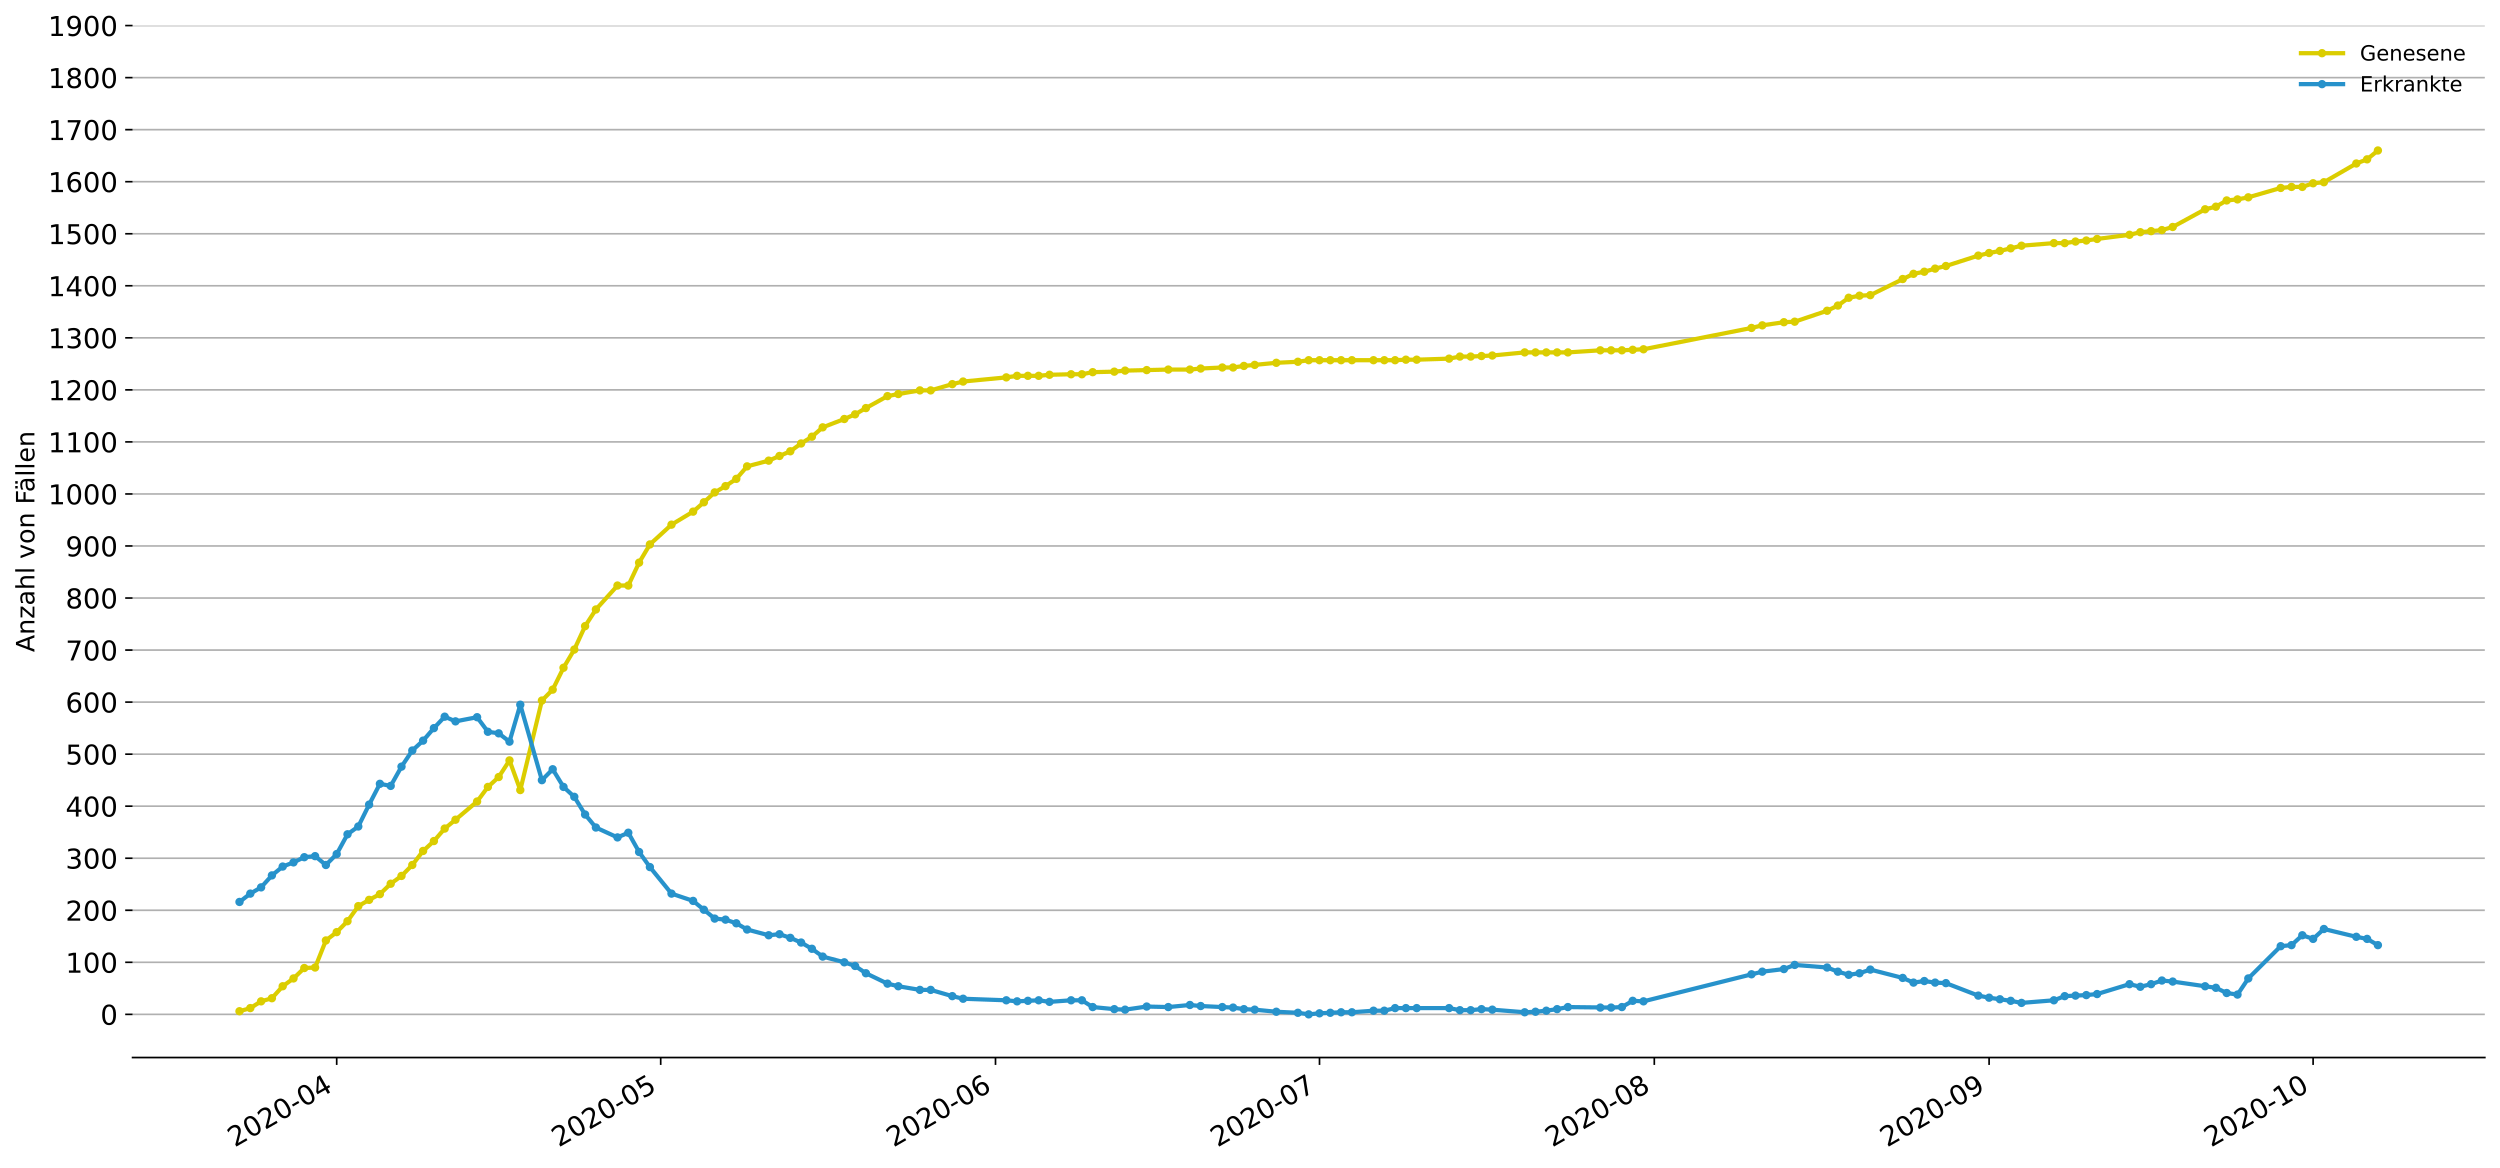 <?xml version="1.0" encoding="utf-8" standalone="no"?>
<!DOCTYPE svg PUBLIC "-//W3C//DTD SVG 1.1//EN"
  "http://www.w3.org/Graphics/SVG/1.1/DTD/svg11.dtd">
<!-- Created with matplotlib (https://matplotlib.org/) -->
<svg height="553.994pt" version="1.1" viewBox="0 0 1186.099 553.994" width="1186.099pt" xmlns="http://www.w3.org/2000/svg" xmlns:xlink="http://www.w3.org/1999/xlink">
 <defs>
  <style type="text/css">
*{stroke-linecap:butt;stroke-linejoin:round;}
  </style>
 </defs>
 <g id="figure_1">
  <g id="patch_1">
   <path d="M 0 553.994 
L 1186.099 553.994 
L 1186.099 0 
L 0 0 
z
" style="fill:#ffffff;"/>
  </g>
  <g id="axes_1">
   <g id="patch_2">
    <path d="M 62.899 501.739 
L 1178.899 501.739 
L 1178.899 12.139 
L 62.899 12.139 
z
" style="fill:#ffffff;"/>
   </g>
   <g id="matplotlib.axis_1">
    <g id="xtick_1">
     <g id="line2d_1">
      <defs>
       <path d="M 0 0 
L 0 3.5 
" id="m33da48728d" style="stroke:#000000;stroke-width:0.8;"/>
      </defs>
      <g>
       <use style="stroke:#000000;stroke-width:0.8;" x="159.742" xlink:href="#m33da48728d" y="501.739"/>
      </g>
     </g>
     <g id="text_1">
      <!-- 2020-04 -->
      <defs>
       <path d="M 19.188 8.297 
L 53.609 8.297 
L 53.609 0 
L 7.328 0 
L 7.328 8.297 
Q 12.938 14.109 22.625 23.891 
Q 32.328 33.688 34.812 36.531 
Q 39.547 41.844 41.422 45.531 
Q 43.312 49.219 43.312 52.781 
Q 43.312 58.594 39.234 62.25 
Q 35.156 65.922 28.609 65.922 
Q 23.969 65.922 18.812 64.312 
Q 13.672 62.703 7.812 59.422 
L 7.812 69.391 
Q 13.766 71.781 18.938 73 
Q 24.125 74.219 28.422 74.219 
Q 39.75 74.219 46.484 68.547 
Q 53.219 62.891 53.219 53.422 
Q 53.219 48.922 51.531 44.891 
Q 49.859 40.875 45.406 35.406 
Q 44.188 33.984 37.641 27.219 
Q 31.109 20.453 19.188 8.297 
z
" id="DejaVuSans-50"/>
       <path d="M 31.781 66.406 
Q 24.172 66.406 20.328 58.906 
Q 16.5 51.422 16.5 36.375 
Q 16.5 21.391 20.328 13.891 
Q 24.172 6.391 31.781 6.391 
Q 39.453 6.391 43.281 13.891 
Q 47.125 21.391 47.125 36.375 
Q 47.125 51.422 43.281 58.906 
Q 39.453 66.406 31.781 66.406 
z
M 31.781 74.219 
Q 44.047 74.219 50.516 64.516 
Q 56.984 54.828 56.984 36.375 
Q 56.984 17.969 50.516 8.266 
Q 44.047 -1.422 31.781 -1.422 
Q 19.531 -1.422 13.062 8.266 
Q 6.594 17.969 6.594 36.375 
Q 6.594 54.828 13.062 64.516 
Q 19.531 74.219 31.781 74.219 
z
" id="DejaVuSans-48"/>
       <path d="M 4.891 31.391 
L 31.203 31.391 
L 31.203 23.391 
L 4.891 23.391 
z
" id="DejaVuSans-45"/>
       <path d="M 37.797 64.312 
L 12.891 25.391 
L 37.797 25.391 
z
M 35.203 72.906 
L 47.609 72.906 
L 47.609 25.391 
L 58.016 25.391 
L 58.016 17.188 
L 47.609 17.188 
L 47.609 0 
L 37.797 0 
L 37.797 17.188 
L 4.891 17.188 
L 4.891 26.703 
z
" id="DejaVuSans-52"/>
      </defs>
      <g transform="translate(111.349 544.452)rotate(-30)scale(0.13 -0.13)">
       <use xlink:href="#DejaVuSans-50"/>
       <use x="63.623" xlink:href="#DejaVuSans-48"/>
       <use x="127.246" xlink:href="#DejaVuSans-50"/>
       <use x="190.869" xlink:href="#DejaVuSans-48"/>
       <use x="254.492" xlink:href="#DejaVuSans-45"/>
       <use x="290.576" xlink:href="#DejaVuSans-48"/>
       <use x="354.199" xlink:href="#DejaVuSans-52"/>
      </g>
     </g>
    </g>
    <g id="xtick_2">
     <g id="line2d_2">
      <g>
       <use style="stroke:#000000;stroke-width:0.8;" x="313.461" xlink:href="#m33da48728d" y="501.739"/>
      </g>
     </g>
     <g id="text_2">
      <!-- 2020-05 -->
      <defs>
       <path d="M 10.797 72.906 
L 49.516 72.906 
L 49.516 64.594 
L 19.828 64.594 
L 19.828 46.734 
Q 21.969 47.469 24.109 47.828 
Q 26.266 48.188 28.422 48.188 
Q 40.625 48.188 47.75 41.5 
Q 54.891 34.812 54.891 23.391 
Q 54.891 11.625 47.562 5.094 
Q 40.234 -1.422 26.906 -1.422 
Q 22.312 -1.422 17.547 -0.641 
Q 12.797 0.141 7.719 1.703 
L 7.719 11.625 
Q 12.109 9.234 16.797 8.062 
Q 21.484 6.891 26.703 6.891 
Q 35.156 6.891 40.078 11.328 
Q 45.016 15.766 45.016 23.391 
Q 45.016 31 40.078 35.438 
Q 35.156 39.891 26.703 39.891 
Q 22.75 39.891 18.812 39.016 
Q 14.891 38.141 10.797 36.281 
z
" id="DejaVuSans-53"/>
      </defs>
      <g transform="translate(265.068 544.452)rotate(-30)scale(0.13 -0.13)">
       <use xlink:href="#DejaVuSans-50"/>
       <use x="63.623" xlink:href="#DejaVuSans-48"/>
       <use x="127.246" xlink:href="#DejaVuSans-50"/>
       <use x="190.869" xlink:href="#DejaVuSans-48"/>
       <use x="254.492" xlink:href="#DejaVuSans-45"/>
       <use x="290.576" xlink:href="#DejaVuSans-48"/>
       <use x="354.199" xlink:href="#DejaVuSans-53"/>
      </g>
     </g>
    </g>
    <g id="xtick_3">
     <g id="line2d_3">
      <g>
       <use style="stroke:#000000;stroke-width:0.8;" x="472.304" xlink:href="#m33da48728d" y="501.739"/>
      </g>
     </g>
     <g id="text_3">
      <!-- 2020-06 -->
      <defs>
       <path d="M 33.016 40.375 
Q 26.375 40.375 22.484 35.828 
Q 18.609 31.297 18.609 23.391 
Q 18.609 15.531 22.484 10.953 
Q 26.375 6.391 33.016 6.391 
Q 39.656 6.391 43.531 10.953 
Q 47.406 15.531 47.406 23.391 
Q 47.406 31.297 43.531 35.828 
Q 39.656 40.375 33.016 40.375 
z
M 52.594 71.297 
L 52.594 62.312 
Q 48.875 64.062 45.094 64.984 
Q 41.312 65.922 37.594 65.922 
Q 27.828 65.922 22.672 59.328 
Q 17.531 52.734 16.797 39.406 
Q 19.672 43.656 24.016 45.922 
Q 28.375 48.188 33.594 48.188 
Q 44.578 48.188 50.953 41.516 
Q 57.328 34.859 57.328 23.391 
Q 57.328 12.156 50.688 5.359 
Q 44.047 -1.422 33.016 -1.422 
Q 20.359 -1.422 13.672 8.266 
Q 6.984 17.969 6.984 36.375 
Q 6.984 53.656 15.188 63.938 
Q 23.391 74.219 37.203 74.219 
Q 40.922 74.219 44.703 73.484 
Q 48.484 72.75 52.594 71.297 
z
" id="DejaVuSans-54"/>
      </defs>
      <g transform="translate(423.911 544.452)rotate(-30)scale(0.13 -0.13)">
       <use xlink:href="#DejaVuSans-50"/>
       <use x="63.623" xlink:href="#DejaVuSans-48"/>
       <use x="127.246" xlink:href="#DejaVuSans-50"/>
       <use x="190.869" xlink:href="#DejaVuSans-48"/>
       <use x="254.492" xlink:href="#DejaVuSans-45"/>
       <use x="290.576" xlink:href="#DejaVuSans-48"/>
       <use x="354.199" xlink:href="#DejaVuSans-54"/>
      </g>
     </g>
    </g>
    <g id="xtick_4">
     <g id="line2d_4">
      <g>
       <use style="stroke:#000000;stroke-width:0.8;" x="626.023" xlink:href="#m33da48728d" y="501.739"/>
      </g>
     </g>
     <g id="text_4">
      <!-- 2020-07 -->
      <defs>
       <path d="M 8.203 72.906 
L 55.078 72.906 
L 55.078 68.703 
L 28.609 0 
L 18.312 0 
L 43.219 64.594 
L 8.203 64.594 
z
" id="DejaVuSans-55"/>
      </defs>
      <g transform="translate(577.63 544.452)rotate(-30)scale(0.13 -0.13)">
       <use xlink:href="#DejaVuSans-50"/>
       <use x="63.623" xlink:href="#DejaVuSans-48"/>
       <use x="127.246" xlink:href="#DejaVuSans-50"/>
       <use x="190.869" xlink:href="#DejaVuSans-48"/>
       <use x="254.492" xlink:href="#DejaVuSans-45"/>
       <use x="290.576" xlink:href="#DejaVuSans-48"/>
       <use x="354.199" xlink:href="#DejaVuSans-55"/>
      </g>
     </g>
    </g>
    <g id="xtick_5">
     <g id="line2d_5">
      <g>
       <use style="stroke:#000000;stroke-width:0.8;" x="784.866" xlink:href="#m33da48728d" y="501.739"/>
      </g>
     </g>
     <g id="text_5">
      <!-- 2020-08 -->
      <defs>
       <path d="M 31.781 34.625 
Q 24.75 34.625 20.719 30.859 
Q 16.703 27.094 16.703 20.516 
Q 16.703 13.922 20.719 10.156 
Q 24.75 6.391 31.781 6.391 
Q 38.812 6.391 42.859 10.172 
Q 46.922 13.969 46.922 20.516 
Q 46.922 27.094 42.891 30.859 
Q 38.875 34.625 31.781 34.625 
z
M 21.922 38.812 
Q 15.578 40.375 12.031 44.719 
Q 8.5 49.078 8.5 55.328 
Q 8.5 64.062 14.719 69.141 
Q 20.953 74.219 31.781 74.219 
Q 42.672 74.219 48.875 69.141 
Q 55.078 64.062 55.078 55.328 
Q 55.078 49.078 51.531 44.719 
Q 48 40.375 41.703 38.812 
Q 48.828 37.156 52.797 32.312 
Q 56.781 27.484 56.781 20.516 
Q 56.781 9.906 50.312 4.234 
Q 43.844 -1.422 31.781 -1.422 
Q 19.734 -1.422 13.25 4.234 
Q 6.781 9.906 6.781 20.516 
Q 6.781 27.484 10.781 32.312 
Q 14.797 37.156 21.922 38.812 
z
M 18.312 54.391 
Q 18.312 48.734 21.844 45.562 
Q 25.391 42.391 31.781 42.391 
Q 38.141 42.391 41.719 45.562 
Q 45.312 48.734 45.312 54.391 
Q 45.312 60.062 41.719 63.234 
Q 38.141 66.406 31.781 66.406 
Q 25.391 66.406 21.844 63.234 
Q 18.312 60.062 18.312 54.391 
z
" id="DejaVuSans-56"/>
      </defs>
      <g transform="translate(736.473 544.452)rotate(-30)scale(0.13 -0.13)">
       <use xlink:href="#DejaVuSans-50"/>
       <use x="63.623" xlink:href="#DejaVuSans-48"/>
       <use x="127.246" xlink:href="#DejaVuSans-50"/>
       <use x="190.869" xlink:href="#DejaVuSans-48"/>
       <use x="254.492" xlink:href="#DejaVuSans-45"/>
       <use x="290.576" xlink:href="#DejaVuSans-48"/>
       <use x="354.199" xlink:href="#DejaVuSans-56"/>
      </g>
     </g>
    </g>
    <g id="xtick_6">
     <g id="line2d_6">
      <g>
       <use style="stroke:#000000;stroke-width:0.8;" x="943.709" xlink:href="#m33da48728d" y="501.739"/>
      </g>
     </g>
     <g id="text_6">
      <!-- 2020-09 -->
      <defs>
       <path d="M 10.984 1.516 
L 10.984 10.5 
Q 14.703 8.734 18.5 7.812 
Q 22.312 6.891 25.984 6.891 
Q 35.75 6.891 40.891 13.453 
Q 46.047 20.016 46.781 33.406 
Q 43.953 29.203 39.594 26.953 
Q 35.25 24.703 29.984 24.703 
Q 19.047 24.703 12.672 31.312 
Q 6.297 37.938 6.297 49.422 
Q 6.297 60.641 12.938 67.422 
Q 19.578 74.219 30.609 74.219 
Q 43.266 74.219 49.922 64.516 
Q 56.594 54.828 56.594 36.375 
Q 56.594 19.141 48.406 8.859 
Q 40.234 -1.422 26.422 -1.422 
Q 22.703 -1.422 18.891 -0.688 
Q 15.094 0.047 10.984 1.516 
z
M 30.609 32.422 
Q 37.25 32.422 41.125 36.953 
Q 45.016 41.5 45.016 49.422 
Q 45.016 57.281 41.125 61.844 
Q 37.25 66.406 30.609 66.406 
Q 23.969 66.406 20.094 61.844 
Q 16.219 57.281 16.219 49.422 
Q 16.219 41.5 20.094 36.953 
Q 23.969 32.422 30.609 32.422 
z
" id="DejaVuSans-57"/>
      </defs>
      <g transform="translate(895.316 544.452)rotate(-30)scale(0.13 -0.13)">
       <use xlink:href="#DejaVuSans-50"/>
       <use x="63.623" xlink:href="#DejaVuSans-48"/>
       <use x="127.246" xlink:href="#DejaVuSans-50"/>
       <use x="190.869" xlink:href="#DejaVuSans-48"/>
       <use x="254.492" xlink:href="#DejaVuSans-45"/>
       <use x="290.576" xlink:href="#DejaVuSans-48"/>
       <use x="354.199" xlink:href="#DejaVuSans-57"/>
      </g>
     </g>
    </g>
    <g id="xtick_7">
     <g id="line2d_7">
      <g>
       <use style="stroke:#000000;stroke-width:0.8;" x="1097.428" xlink:href="#m33da48728d" y="501.739"/>
      </g>
     </g>
     <g id="text_7">
      <!-- 2020-10 -->
      <defs>
       <path d="M 12.406 8.297 
L 28.516 8.297 
L 28.516 63.922 
L 10.984 60.406 
L 10.984 69.391 
L 28.422 72.906 
L 38.281 72.906 
L 38.281 8.297 
L 54.391 8.297 
L 54.391 0 
L 12.406 0 
z
" id="DejaVuSans-49"/>
      </defs>
      <g transform="translate(1049.035 544.452)rotate(-30)scale(0.13 -0.13)">
       <use xlink:href="#DejaVuSans-50"/>
       <use x="63.623" xlink:href="#DejaVuSans-48"/>
       <use x="127.246" xlink:href="#DejaVuSans-50"/>
       <use x="190.869" xlink:href="#DejaVuSans-48"/>
       <use x="254.492" xlink:href="#DejaVuSans-45"/>
       <use x="290.576" xlink:href="#DejaVuSans-49"/>
       <use x="354.199" xlink:href="#DejaVuSans-48"/>
      </g>
     </g>
    </g>
   </g>
   <g id="matplotlib.axis_2">
    <g id="ytick_1">
     <g id="line2d_8">
      <path clip-path="url(#p5bbcdee8fc)" d="M 62.899 481.246 
L 1178.899 481.246 
" style="fill:none;stroke:#b0b0b0;stroke-linecap:square;stroke-width:0.8;"/>
     </g>
     <g id="line2d_9">
      <defs>
       <path d="M 0 0 
L -3.5 0 
" id="m7ab6e569f9" style="stroke:#000000;stroke-width:0.8;"/>
      </defs>
      <g>
       <use style="stroke:#000000;stroke-width:0.8;" x="62.899" xlink:href="#m7ab6e569f9" y="481.246"/>
      </g>
     </g>
     <g id="text_8">
      <!-- 0 -->
      <g transform="translate(47.627 486.185)scale(0.13 -0.13)">
       <use xlink:href="#DejaVuSans-48"/>
      </g>
     </g>
    </g>
    <g id="ytick_2">
     <g id="line2d_10">
      <path clip-path="url(#p5bbcdee8fc)" d="M 62.899 456.557 
L 1178.899 456.557 
" style="fill:none;stroke:#b0b0b0;stroke-linecap:square;stroke-width:0.8;"/>
     </g>
     <g id="line2d_11">
      <g>
       <use style="stroke:#000000;stroke-width:0.8;" x="62.899" xlink:href="#m7ab6e569f9" y="456.557"/>
      </g>
     </g>
     <g id="text_9">
      <!-- 100 -->
      <g transform="translate(31.085 461.496)scale(0.13 -0.13)">
       <use xlink:href="#DejaVuSans-49"/>
       <use x="63.623" xlink:href="#DejaVuSans-48"/>
       <use x="127.246" xlink:href="#DejaVuSans-48"/>
      </g>
     </g>
    </g>
    <g id="ytick_3">
     <g id="line2d_12">
      <path clip-path="url(#p5bbcdee8fc)" d="M 62.899 431.867 
L 1178.899 431.867 
" style="fill:none;stroke:#b0b0b0;stroke-linecap:square;stroke-width:0.8;"/>
     </g>
     <g id="line2d_13">
      <g>
       <use style="stroke:#000000;stroke-width:0.8;" x="62.899" xlink:href="#m7ab6e569f9" y="431.867"/>
      </g>
     </g>
     <g id="text_10">
      <!-- 200 -->
      <g transform="translate(31.085 436.806)scale(0.13 -0.13)">
       <use xlink:href="#DejaVuSans-50"/>
       <use x="63.623" xlink:href="#DejaVuSans-48"/>
       <use x="127.246" xlink:href="#DejaVuSans-48"/>
      </g>
     </g>
    </g>
    <g id="ytick_4">
     <g id="line2d_14">
      <path clip-path="url(#p5bbcdee8fc)" d="M 62.899 407.177 
L 1178.899 407.177 
" style="fill:none;stroke:#b0b0b0;stroke-linecap:square;stroke-width:0.8;"/>
     </g>
     <g id="line2d_15">
      <g>
       <use style="stroke:#000000;stroke-width:0.8;" x="62.899" xlink:href="#m7ab6e569f9" y="407.177"/>
      </g>
     </g>
     <g id="text_11">
      <!-- 300 -->
      <defs>
       <path d="M 40.578 39.312 
Q 47.656 37.797 51.625 33 
Q 55.609 28.219 55.609 21.188 
Q 55.609 10.406 48.188 4.484 
Q 40.766 -1.422 27.094 -1.422 
Q 22.516 -1.422 17.656 -0.516 
Q 12.797 0.391 7.625 2.203 
L 7.625 11.719 
Q 11.719 9.328 16.594 8.109 
Q 21.484 6.891 26.812 6.891 
Q 36.078 6.891 40.938 10.547 
Q 45.797 14.203 45.797 21.188 
Q 45.797 27.641 41.281 31.266 
Q 36.766 34.906 28.719 34.906 
L 20.219 34.906 
L 20.219 43.016 
L 29.109 43.016 
Q 36.375 43.016 40.234 45.922 
Q 44.094 48.828 44.094 54.297 
Q 44.094 59.906 40.109 62.906 
Q 36.141 65.922 28.719 65.922 
Q 24.656 65.922 20.016 65.031 
Q 15.375 64.156 9.812 62.312 
L 9.812 71.094 
Q 15.438 72.656 20.344 73.438 
Q 25.25 74.219 29.594 74.219 
Q 40.828 74.219 47.359 69.109 
Q 53.906 64.016 53.906 55.328 
Q 53.906 49.266 50.438 45.094 
Q 46.969 40.922 40.578 39.312 
z
" id="DejaVuSans-51"/>
      </defs>
      <g transform="translate(31.085 412.116)scale(0.13 -0.13)">
       <use xlink:href="#DejaVuSans-51"/>
       <use x="63.623" xlink:href="#DejaVuSans-48"/>
       <use x="127.246" xlink:href="#DejaVuSans-48"/>
      </g>
     </g>
    </g>
    <g id="ytick_5">
     <g id="line2d_16">
      <path clip-path="url(#p5bbcdee8fc)" d="M 62.899 382.487 
L 1178.899 382.487 
" style="fill:none;stroke:#b0b0b0;stroke-linecap:square;stroke-width:0.8;"/>
     </g>
     <g id="line2d_17">
      <g>
       <use style="stroke:#000000;stroke-width:0.8;" x="62.899" xlink:href="#m7ab6e569f9" y="382.487"/>
      </g>
     </g>
     <g id="text_12">
      <!-- 400 -->
      <g transform="translate(31.085 387.426)scale(0.13 -0.13)">
       <use xlink:href="#DejaVuSans-52"/>
       <use x="63.623" xlink:href="#DejaVuSans-48"/>
       <use x="127.246" xlink:href="#DejaVuSans-48"/>
      </g>
     </g>
    </g>
    <g id="ytick_6">
     <g id="line2d_18">
      <path clip-path="url(#p5bbcdee8fc)" d="M 62.899 357.797 
L 1178.899 357.797 
" style="fill:none;stroke:#b0b0b0;stroke-linecap:square;stroke-width:0.8;"/>
     </g>
     <g id="line2d_19">
      <g>
       <use style="stroke:#000000;stroke-width:0.8;" x="62.899" xlink:href="#m7ab6e569f9" y="357.797"/>
      </g>
     </g>
     <g id="text_13">
      <!-- 500 -->
      <g transform="translate(31.085 362.736)scale(0.13 -0.13)">
       <use xlink:href="#DejaVuSans-53"/>
       <use x="63.623" xlink:href="#DejaVuSans-48"/>
       <use x="127.246" xlink:href="#DejaVuSans-48"/>
      </g>
     </g>
    </g>
    <g id="ytick_7">
     <g id="line2d_20">
      <path clip-path="url(#p5bbcdee8fc)" d="M 62.899 333.107 
L 1178.899 333.107 
" style="fill:none;stroke:#b0b0b0;stroke-linecap:square;stroke-width:0.8;"/>
     </g>
     <g id="line2d_21">
      <g>
       <use style="stroke:#000000;stroke-width:0.8;" x="62.899" xlink:href="#m7ab6e569f9" y="333.107"/>
      </g>
     </g>
     <g id="text_14">
      <!-- 600 -->
      <g transform="translate(31.085 338.046)scale(0.13 -0.13)">
       <use xlink:href="#DejaVuSans-54"/>
       <use x="63.623" xlink:href="#DejaVuSans-48"/>
       <use x="127.246" xlink:href="#DejaVuSans-48"/>
      </g>
     </g>
    </g>
    <g id="ytick_8">
     <g id="line2d_22">
      <path clip-path="url(#p5bbcdee8fc)" d="M 62.899 308.417 
L 1178.899 308.417 
" style="fill:none;stroke:#b0b0b0;stroke-linecap:square;stroke-width:0.8;"/>
     </g>
     <g id="line2d_23">
      <g>
       <use style="stroke:#000000;stroke-width:0.8;" x="62.899" xlink:href="#m7ab6e569f9" y="308.417"/>
      </g>
     </g>
     <g id="text_15">
      <!-- 700 -->
      <g transform="translate(31.085 313.356)scale(0.13 -0.13)">
       <use xlink:href="#DejaVuSans-55"/>
       <use x="63.623" xlink:href="#DejaVuSans-48"/>
       <use x="127.246" xlink:href="#DejaVuSans-48"/>
      </g>
     </g>
    </g>
    <g id="ytick_9">
     <g id="line2d_24">
      <path clip-path="url(#p5bbcdee8fc)" d="M 62.899 283.727 
L 1178.899 283.727 
" style="fill:none;stroke:#b0b0b0;stroke-linecap:square;stroke-width:0.8;"/>
     </g>
     <g id="line2d_25">
      <g>
       <use style="stroke:#000000;stroke-width:0.8;" x="62.899" xlink:href="#m7ab6e569f9" y="283.727"/>
      </g>
     </g>
     <g id="text_16">
      <!-- 800 -->
      <g transform="translate(31.085 288.666)scale(0.13 -0.13)">
       <use xlink:href="#DejaVuSans-56"/>
       <use x="63.623" xlink:href="#DejaVuSans-48"/>
       <use x="127.246" xlink:href="#DejaVuSans-48"/>
      </g>
     </g>
    </g>
    <g id="ytick_10">
     <g id="line2d_26">
      <path clip-path="url(#p5bbcdee8fc)" d="M 62.899 259.038 
L 1178.899 259.038 
" style="fill:none;stroke:#b0b0b0;stroke-linecap:square;stroke-width:0.8;"/>
     </g>
     <g id="line2d_27">
      <g>
       <use style="stroke:#000000;stroke-width:0.8;" x="62.899" xlink:href="#m7ab6e569f9" y="259.038"/>
      </g>
     </g>
     <g id="text_17">
      <!-- 900 -->
      <g transform="translate(31.085 263.977)scale(0.13 -0.13)">
       <use xlink:href="#DejaVuSans-57"/>
       <use x="63.623" xlink:href="#DejaVuSans-48"/>
       <use x="127.246" xlink:href="#DejaVuSans-48"/>
      </g>
     </g>
    </g>
    <g id="ytick_11">
     <g id="line2d_28">
      <path clip-path="url(#p5bbcdee8fc)" d="M 62.899 234.348 
L 1178.899 234.348 
" style="fill:none;stroke:#b0b0b0;stroke-linecap:square;stroke-width:0.8;"/>
     </g>
     <g id="line2d_29">
      <g>
       <use style="stroke:#000000;stroke-width:0.8;" x="62.899" xlink:href="#m7ab6e569f9" y="234.348"/>
      </g>
     </g>
     <g id="text_18">
      <!-- 1000 -->
      <g transform="translate(22.814 239.287)scale(0.13 -0.13)">
       <use xlink:href="#DejaVuSans-49"/>
       <use x="63.623" xlink:href="#DejaVuSans-48"/>
       <use x="127.246" xlink:href="#DejaVuSans-48"/>
       <use x="190.869" xlink:href="#DejaVuSans-48"/>
      </g>
     </g>
    </g>
    <g id="ytick_12">
     <g id="line2d_30">
      <path clip-path="url(#p5bbcdee8fc)" d="M 62.899 209.658 
L 1178.899 209.658 
" style="fill:none;stroke:#b0b0b0;stroke-linecap:square;stroke-width:0.8;"/>
     </g>
     <g id="line2d_31">
      <g>
       <use style="stroke:#000000;stroke-width:0.8;" x="62.899" xlink:href="#m7ab6e569f9" y="209.658"/>
      </g>
     </g>
     <g id="text_19">
      <!-- 1100 -->
      <g transform="translate(22.814 214.597)scale(0.13 -0.13)">
       <use xlink:href="#DejaVuSans-49"/>
       <use x="63.623" xlink:href="#DejaVuSans-49"/>
       <use x="127.246" xlink:href="#DejaVuSans-48"/>
       <use x="190.869" xlink:href="#DejaVuSans-48"/>
      </g>
     </g>
    </g>
    <g id="ytick_13">
     <g id="line2d_32">
      <path clip-path="url(#p5bbcdee8fc)" d="M 62.899 184.968 
L 1178.899 184.968 
" style="fill:none;stroke:#b0b0b0;stroke-linecap:square;stroke-width:0.8;"/>
     </g>
     <g id="line2d_33">
      <g>
       <use style="stroke:#000000;stroke-width:0.8;" x="62.899" xlink:href="#m7ab6e569f9" y="184.968"/>
      </g>
     </g>
     <g id="text_20">
      <!-- 1200 -->
      <g transform="translate(22.814 189.907)scale(0.13 -0.13)">
       <use xlink:href="#DejaVuSans-49"/>
       <use x="63.623" xlink:href="#DejaVuSans-50"/>
       <use x="127.246" xlink:href="#DejaVuSans-48"/>
       <use x="190.869" xlink:href="#DejaVuSans-48"/>
      </g>
     </g>
    </g>
    <g id="ytick_14">
     <g id="line2d_34">
      <path clip-path="url(#p5bbcdee8fc)" d="M 62.899 160.278 
L 1178.899 160.278 
" style="fill:none;stroke:#b0b0b0;stroke-linecap:square;stroke-width:0.8;"/>
     </g>
     <g id="line2d_35">
      <g>
       <use style="stroke:#000000;stroke-width:0.8;" x="62.899" xlink:href="#m7ab6e569f9" y="160.278"/>
      </g>
     </g>
     <g id="text_21">
      <!-- 1300 -->
      <g transform="translate(22.814 165.217)scale(0.13 -0.13)">
       <use xlink:href="#DejaVuSans-49"/>
       <use x="63.623" xlink:href="#DejaVuSans-51"/>
       <use x="127.246" xlink:href="#DejaVuSans-48"/>
       <use x="190.869" xlink:href="#DejaVuSans-48"/>
      </g>
     </g>
    </g>
    <g id="ytick_15">
     <g id="line2d_36">
      <path clip-path="url(#p5bbcdee8fc)" d="M 62.899 135.588 
L 1178.899 135.588 
" style="fill:none;stroke:#b0b0b0;stroke-linecap:square;stroke-width:0.8;"/>
     </g>
     <g id="line2d_37">
      <g>
       <use style="stroke:#000000;stroke-width:0.8;" x="62.899" xlink:href="#m7ab6e569f9" y="135.588"/>
      </g>
     </g>
     <g id="text_22">
      <!-- 1400 -->
      <g transform="translate(22.814 140.527)scale(0.13 -0.13)">
       <use xlink:href="#DejaVuSans-49"/>
       <use x="63.623" xlink:href="#DejaVuSans-52"/>
       <use x="127.246" xlink:href="#DejaVuSans-48"/>
       <use x="190.869" xlink:href="#DejaVuSans-48"/>
      </g>
     </g>
    </g>
    <g id="ytick_16">
     <g id="line2d_38">
      <path clip-path="url(#p5bbcdee8fc)" d="M 62.899 110.898 
L 1178.899 110.898 
" style="fill:none;stroke:#b0b0b0;stroke-linecap:square;stroke-width:0.8;"/>
     </g>
     <g id="line2d_39">
      <g>
       <use style="stroke:#000000;stroke-width:0.8;" x="62.899" xlink:href="#m7ab6e569f9" y="110.898"/>
      </g>
     </g>
     <g id="text_23">
      <!-- 1500 -->
      <g transform="translate(22.814 115.837)scale(0.13 -0.13)">
       <use xlink:href="#DejaVuSans-49"/>
       <use x="63.623" xlink:href="#DejaVuSans-53"/>
       <use x="127.246" xlink:href="#DejaVuSans-48"/>
       <use x="190.869" xlink:href="#DejaVuSans-48"/>
      </g>
     </g>
    </g>
    <g id="ytick_17">
     <g id="line2d_40">
      <path clip-path="url(#p5bbcdee8fc)" d="M 62.899 86.209 
L 1178.899 86.209 
" style="fill:none;stroke:#b0b0b0;stroke-linecap:square;stroke-width:0.8;"/>
     </g>
     <g id="line2d_41">
      <g>
       <use style="stroke:#000000;stroke-width:0.8;" x="62.899" xlink:href="#m7ab6e569f9" y="86.209"/>
      </g>
     </g>
     <g id="text_24">
      <!-- 1600 -->
      <g transform="translate(22.814 91.148)scale(0.13 -0.13)">
       <use xlink:href="#DejaVuSans-49"/>
       <use x="63.623" xlink:href="#DejaVuSans-54"/>
       <use x="127.246" xlink:href="#DejaVuSans-48"/>
       <use x="190.869" xlink:href="#DejaVuSans-48"/>
      </g>
     </g>
    </g>
    <g id="ytick_18">
     <g id="line2d_42">
      <path clip-path="url(#p5bbcdee8fc)" d="M 62.899 61.519 
L 1178.899 61.519 
" style="fill:none;stroke:#b0b0b0;stroke-linecap:square;stroke-width:0.8;"/>
     </g>
     <g id="line2d_43">
      <g>
       <use style="stroke:#000000;stroke-width:0.8;" x="62.899" xlink:href="#m7ab6e569f9" y="61.519"/>
      </g>
     </g>
     <g id="text_25">
      <!-- 1700 -->
      <g transform="translate(22.814 66.458)scale(0.13 -0.13)">
       <use xlink:href="#DejaVuSans-49"/>
       <use x="63.623" xlink:href="#DejaVuSans-55"/>
       <use x="127.246" xlink:href="#DejaVuSans-48"/>
       <use x="190.869" xlink:href="#DejaVuSans-48"/>
      </g>
     </g>
    </g>
    <g id="ytick_19">
     <g id="line2d_44">
      <path clip-path="url(#p5bbcdee8fc)" d="M 62.899 36.829 
L 1178.899 36.829 
" style="fill:none;stroke:#b0b0b0;stroke-linecap:square;stroke-width:0.8;"/>
     </g>
     <g id="line2d_45">
      <g>
       <use style="stroke:#000000;stroke-width:0.8;" x="62.899" xlink:href="#m7ab6e569f9" y="36.829"/>
      </g>
     </g>
     <g id="text_26">
      <!-- 1800 -->
      <g transform="translate(22.814 41.768)scale(0.13 -0.13)">
       <use xlink:href="#DejaVuSans-49"/>
       <use x="63.623" xlink:href="#DejaVuSans-56"/>
       <use x="127.246" xlink:href="#DejaVuSans-48"/>
       <use x="190.869" xlink:href="#DejaVuSans-48"/>
      </g>
     </g>
    </g>
    <g id="ytick_20">
     <g id="line2d_46">
      <path clip-path="url(#p5bbcdee8fc)" d="M 62.899 12.139 
L 1178.899 12.139 
" style="fill:none;stroke:#b0b0b0;stroke-linecap:square;stroke-width:0.8;"/>
     </g>
     <g id="line2d_47">
      <g>
       <use style="stroke:#000000;stroke-width:0.8;" x="62.899" xlink:href="#m7ab6e569f9" y="12.139"/>
      </g>
     </g>
     <g id="text_27">
      <!-- 1900 -->
      <g transform="translate(22.814 17.078)scale(0.13 -0.13)">
       <use xlink:href="#DejaVuSans-49"/>
       <use x="63.623" xlink:href="#DejaVuSans-57"/>
       <use x="127.246" xlink:href="#DejaVuSans-48"/>
       <use x="190.869" xlink:href="#DejaVuSans-48"/>
      </g>
     </g>
    </g>
    <g id="text_28">
     <!-- Anzahl von Fällen -->
     <defs>
      <path d="M 34.188 63.188 
L 20.797 26.906 
L 47.609 26.906 
z
M 28.609 72.906 
L 39.797 72.906 
L 67.578 0 
L 57.328 0 
L 50.688 18.703 
L 17.828 18.703 
L 11.188 0 
L 0.781 0 
z
" id="DejaVuSans-65"/>
      <path d="M 54.891 33.016 
L 54.891 0 
L 45.906 0 
L 45.906 32.719 
Q 45.906 40.484 42.875 44.328 
Q 39.844 48.188 33.797 48.188 
Q 26.516 48.188 22.312 43.547 
Q 18.109 38.922 18.109 30.906 
L 18.109 0 
L 9.078 0 
L 9.078 54.688 
L 18.109 54.688 
L 18.109 46.188 
Q 21.344 51.125 25.703 53.562 
Q 30.078 56 35.797 56 
Q 45.219 56 50.047 50.172 
Q 54.891 44.344 54.891 33.016 
z
" id="DejaVuSans-110"/>
      <path d="M 5.516 54.688 
L 48.188 54.688 
L 48.188 46.484 
L 14.406 7.172 
L 48.188 7.172 
L 48.188 0 
L 4.297 0 
L 4.297 8.203 
L 38.094 47.516 
L 5.516 47.516 
z
" id="DejaVuSans-122"/>
      <path d="M 34.281 27.484 
Q 23.391 27.484 19.188 25 
Q 14.984 22.516 14.984 16.5 
Q 14.984 11.719 18.141 8.906 
Q 21.297 6.109 26.703 6.109 
Q 34.188 6.109 38.703 11.406 
Q 43.219 16.703 43.219 25.484 
L 43.219 27.484 
z
M 52.203 31.203 
L 52.203 0 
L 43.219 0 
L 43.219 8.297 
Q 40.141 3.328 35.547 0.953 
Q 30.953 -1.422 24.312 -1.422 
Q 15.922 -1.422 10.953 3.297 
Q 6 8.016 6 15.922 
Q 6 25.141 12.172 29.828 
Q 18.359 34.516 30.609 34.516 
L 43.219 34.516 
L 43.219 35.406 
Q 43.219 41.609 39.141 45 
Q 35.062 48.391 27.688 48.391 
Q 23 48.391 18.547 47.266 
Q 14.109 46.141 10.016 43.891 
L 10.016 52.203 
Q 14.938 54.109 19.578 55.047 
Q 24.219 56 28.609 56 
Q 40.484 56 46.344 49.844 
Q 52.203 43.703 52.203 31.203 
z
" id="DejaVuSans-97"/>
      <path d="M 54.891 33.016 
L 54.891 0 
L 45.906 0 
L 45.906 32.719 
Q 45.906 40.484 42.875 44.328 
Q 39.844 48.188 33.797 48.188 
Q 26.516 48.188 22.312 43.547 
Q 18.109 38.922 18.109 30.906 
L 18.109 0 
L 9.078 0 
L 9.078 75.984 
L 18.109 75.984 
L 18.109 46.188 
Q 21.344 51.125 25.703 53.562 
Q 30.078 56 35.797 56 
Q 45.219 56 50.047 50.172 
Q 54.891 44.344 54.891 33.016 
z
" id="DejaVuSans-104"/>
      <path d="M 9.422 75.984 
L 18.406 75.984 
L 18.406 0 
L 9.422 0 
z
" id="DejaVuSans-108"/>
      <path id="DejaVuSans-32"/>
      <path d="M 2.984 54.688 
L 12.5 54.688 
L 29.594 8.797 
L 46.688 54.688 
L 56.203 54.688 
L 35.688 0 
L 23.484 0 
z
" id="DejaVuSans-118"/>
      <path d="M 30.609 48.391 
Q 23.391 48.391 19.188 42.75 
Q 14.984 37.109 14.984 27.297 
Q 14.984 17.484 19.156 11.844 
Q 23.344 6.203 30.609 6.203 
Q 37.797 6.203 41.984 11.859 
Q 46.188 17.531 46.188 27.297 
Q 46.188 37.016 41.984 42.703 
Q 37.797 48.391 30.609 48.391 
z
M 30.609 56 
Q 42.328 56 49.016 48.375 
Q 55.719 40.766 55.719 27.297 
Q 55.719 13.875 49.016 6.219 
Q 42.328 -1.422 30.609 -1.422 
Q 18.844 -1.422 12.172 6.219 
Q 5.516 13.875 5.516 27.297 
Q 5.516 40.766 12.172 48.375 
Q 18.844 56 30.609 56 
z
" id="DejaVuSans-111"/>
      <path d="M 9.812 72.906 
L 51.703 72.906 
L 51.703 64.594 
L 19.672 64.594 
L 19.672 43.109 
L 48.578 43.109 
L 48.578 34.812 
L 19.672 34.812 
L 19.672 0 
L 9.812 0 
z
" id="DejaVuSans-70"/>
      <path d="M 34.281 27.484 
Q 23.391 27.484 19.188 25 
Q 14.984 22.516 14.984 16.5 
Q 14.984 11.719 18.141 8.906 
Q 21.297 6.109 26.703 6.109 
Q 34.188 6.109 38.703 11.406 
Q 43.219 16.703 43.219 25.484 
L 43.219 27.484 
z
M 52.203 31.203 
L 52.203 0 
L 43.219 0 
L 43.219 8.297 
Q 40.141 3.328 35.547 0.953 
Q 30.953 -1.422 24.312 -1.422 
Q 15.922 -1.422 10.953 3.297 
Q 6 8.016 6 15.922 
Q 6 25.141 12.172 29.828 
Q 18.359 34.516 30.609 34.516 
L 43.219 34.516 
L 43.219 35.406 
Q 43.219 41.609 39.141 45 
Q 35.062 48.391 27.688 48.391 
Q 23 48.391 18.547 47.266 
Q 14.109 46.141 10.016 43.891 
L 10.016 52.203 
Q 14.938 54.109 19.578 55.047 
Q 24.219 56 28.609 56 
Q 40.484 56 46.344 49.844 
Q 52.203 43.703 52.203 31.203 
z
M 33.594 75.781 
L 43.5 75.781 
L 43.5 65.922 
L 33.594 65.922 
z
M 14.5 75.781 
L 24.406 75.781 
L 24.406 65.922 
L 14.5 65.922 
z
" id="DejaVuSans-228"/>
      <path d="M 56.203 29.594 
L 56.203 25.203 
L 14.891 25.203 
Q 15.484 15.922 20.484 11.062 
Q 25.484 6.203 34.422 6.203 
Q 39.594 6.203 44.453 7.469 
Q 49.312 8.734 54.109 11.281 
L 54.109 2.781 
Q 49.266 0.734 44.188 -0.344 
Q 39.109 -1.422 33.891 -1.422 
Q 20.797 -1.422 13.156 6.188 
Q 5.516 13.812 5.516 26.812 
Q 5.516 40.234 12.766 48.109 
Q 20.016 56 32.328 56 
Q 43.359 56 49.781 48.891 
Q 56.203 41.797 56.203 29.594 
z
M 47.219 32.234 
Q 47.125 39.594 43.094 43.984 
Q 39.062 48.391 32.422 48.391 
Q 24.906 48.391 20.391 44.141 
Q 15.875 39.891 15.188 32.172 
z
" id="DejaVuSans-101"/>
     </defs>
     <g transform="translate(16.318 309.388)rotate(-90)scale(0.12 -0.12)">
      <use xlink:href="#DejaVuSans-65"/>
      <use x="68.408" xlink:href="#DejaVuSans-110"/>
      <use x="131.787" xlink:href="#DejaVuSans-122"/>
      <use x="184.277" xlink:href="#DejaVuSans-97"/>
      <use x="245.557" xlink:href="#DejaVuSans-104"/>
      <use x="308.936" xlink:href="#DejaVuSans-108"/>
      <use x="336.719" xlink:href="#DejaVuSans-32"/>
      <use x="368.506" xlink:href="#DejaVuSans-118"/>
      <use x="427.686" xlink:href="#DejaVuSans-111"/>
      <use x="488.867" xlink:href="#DejaVuSans-110"/>
      <use x="552.246" xlink:href="#DejaVuSans-32"/>
      <use x="584.033" xlink:href="#DejaVuSans-70"/>
      <use x="632.428" xlink:href="#DejaVuSans-228"/>
      <use x="693.707" xlink:href="#DejaVuSans-108"/>
      <use x="721.49" xlink:href="#DejaVuSans-108"/>
      <use x="749.273" xlink:href="#DejaVuSans-101"/>
      <use x="810.797" xlink:href="#DejaVuSans-110"/>
     </g>
    </g>
   </g>
   <g id="line2d_48">
    <path clip-path="url(#p5bbcdee8fc)" d="M 113.626 479.765 
L 118.75 478.284 
L 123.874 475.074 
L 128.998 473.593 
L 134.122 467.914 
L 139.246 464.21 
L 144.37 459.272 
L 149.494 459.026 
L 154.618 446.187 
L 159.742 442.236 
L 164.866 437.052 
L 169.99 429.891 
L 175.114 426.929 
L 180.238 424.213 
L 185.362 419.275 
L 190.486 415.571 
L 195.609 410.386 
L 200.733 403.72 
L 205.857 399.029 
L 210.981 393.104 
L 216.105 388.906 
L 226.353 380.265 
L 231.477 373.352 
L 236.601 368.661 
L 241.725 360.76 
L 246.849 374.833 
L 257.097 332.367 
L 262.221 327.182 
L 267.345 316.812 
L 272.469 308.17 
L 277.593 297.06 
L 282.717 289.159 
L 292.965 277.802 
L 298.089 277.802 
L 303.213 266.938 
L 308.337 258.297 
L 318.585 248.915 
L 328.833 242.742 
L 333.957 238.298 
L 339.081 233.607 
L 344.205 230.644 
L 349.329 227.188 
L 354.452 221.262 
L 364.7 218.546 
L 374.948 214.102 
L 380.072 210.399 
L 385.196 207.189 
L 390.32 202.745 
L 400.568 198.794 
L 405.692 196.572 
L 410.816 193.609 
L 421.064 187.931 
L 426.188 186.943 
L 436.436 185.215 
L 441.56 185.215 
L 451.808 182.252 
L 456.932 181.018 
L 477.428 179.042 
L 482.552 178.302 
L 492.8 178.302 
L 497.924 177.808 
L 508.171 177.561 
L 513.295 177.561 
L 518.419 176.573 
L 528.667 176.327 
L 533.791 175.833 
L 554.287 175.339 
L 564.535 175.339 
L 569.659 174.845 
L 579.907 174.351 
L 585.031 174.351 
L 590.155 173.611 
L 605.527 172.129 
L 615.775 171.636 
L 620.899 170.895 
L 661.89 170.895 
L 667.014 170.648 
L 672.138 170.648 
L 687.51 170.154 
L 692.634 169.167 
L 697.758 169.167 
L 708.006 168.673 
L 723.378 167.191 
L 743.874 167.191 
L 759.246 166.204 
L 769.494 166.204 
L 779.742 165.71 
L 830.981 155.587 
L 836.105 154.353 
L 846.353 152.871 
L 851.477 152.624 
L 866.849 147.439 
L 871.973 144.97 
L 877.097 141.267 
L 882.221 140.279 
L 887.345 140.032 
L 907.841 129.91 
L 912.965 128.922 
L 918.089 127.441 
L 923.213 126.206 
L 938.585 121.268 
L 943.709 120.034 
L 948.833 119.046 
L 959.081 116.577 
L 974.452 115.343 
L 979.576 115.343 
L 984.7 114.602 
L 989.824 114.108 
L 994.948 113.367 
L 1010.32 111.392 
L 1015.444 110.158 
L 1025.692 109.17 
L 1030.816 107.689 
L 1046.188 99.294 
L 1051.312 98.06 
L 1056.436 95.097 
L 1061.56 94.603 
L 1066.684 93.616 
L 1082.056 89.171 
L 1087.18 88.678 
L 1092.304 88.678 
L 1097.428 86.949 
L 1102.552 86.455 
L 1117.924 77.567 
L 1123.048 75.592 
L 1128.171 71.395 
L 1128.171 71.395 
" style="fill:none;stroke:#dbcd00;stroke-linecap:square;stroke-width:2;"/>
    <defs>
     <path d="M 0 1.5 
C 0.398 1.5 0.779 1.342 1.061 1.061 
C 1.342 0.779 1.5 0.398 1.5 0 
C 1.5 -0.398 1.342 -0.779 1.061 -1.061 
C 0.779 -1.342 0.398 -1.5 0 -1.5 
C -0.398 -1.5 -0.779 -1.342 -1.061 -1.061 
C -1.342 -0.779 -1.5 -0.398 -1.5 0 
C -1.5 0.398 -1.342 0.779 -1.061 1.061 
C -0.779 1.342 -0.398 1.5 0 1.5 
z
" id="ma45122c2a8" style="stroke:#dbcd00;"/>
    </defs>
    <g clip-path="url(#p5bbcdee8fc)">
     <use style="fill:#dbcd00;stroke:#dbcd00;" x="113.626" xlink:href="#ma45122c2a8" y="479.765"/>
     <use style="fill:#dbcd00;stroke:#dbcd00;" x="118.75" xlink:href="#ma45122c2a8" y="478.284"/>
     <use style="fill:#dbcd00;stroke:#dbcd00;" x="123.874" xlink:href="#ma45122c2a8" y="475.074"/>
     <use style="fill:#dbcd00;stroke:#dbcd00;" x="128.998" xlink:href="#ma45122c2a8" y="473.593"/>
     <use style="fill:#dbcd00;stroke:#dbcd00;" x="134.122" xlink:href="#ma45122c2a8" y="467.914"/>
     <use style="fill:#dbcd00;stroke:#dbcd00;" x="139.246" xlink:href="#ma45122c2a8" y="464.21"/>
     <use style="fill:#dbcd00;stroke:#dbcd00;" x="144.37" xlink:href="#ma45122c2a8" y="459.272"/>
     <use style="fill:#dbcd00;stroke:#dbcd00;" x="149.494" xlink:href="#ma45122c2a8" y="459.026"/>
     <use style="fill:#dbcd00;stroke:#dbcd00;" x="154.618" xlink:href="#ma45122c2a8" y="446.187"/>
     <use style="fill:#dbcd00;stroke:#dbcd00;" x="159.742" xlink:href="#ma45122c2a8" y="442.236"/>
     <use style="fill:#dbcd00;stroke:#dbcd00;" x="164.866" xlink:href="#ma45122c2a8" y="437.052"/>
     <use style="fill:#dbcd00;stroke:#dbcd00;" x="169.99" xlink:href="#ma45122c2a8" y="429.891"/>
     <use style="fill:#dbcd00;stroke:#dbcd00;" x="175.114" xlink:href="#ma45122c2a8" y="426.929"/>
     <use style="fill:#dbcd00;stroke:#dbcd00;" x="180.238" xlink:href="#ma45122c2a8" y="424.213"/>
     <use style="fill:#dbcd00;stroke:#dbcd00;" x="185.362" xlink:href="#ma45122c2a8" y="419.275"/>
     <use style="fill:#dbcd00;stroke:#dbcd00;" x="190.486" xlink:href="#ma45122c2a8" y="415.571"/>
     <use style="fill:#dbcd00;stroke:#dbcd00;" x="195.609" xlink:href="#ma45122c2a8" y="410.386"/>
     <use style="fill:#dbcd00;stroke:#dbcd00;" x="200.733" xlink:href="#ma45122c2a8" y="403.72"/>
     <use style="fill:#dbcd00;stroke:#dbcd00;" x="205.857" xlink:href="#ma45122c2a8" y="399.029"/>
     <use style="fill:#dbcd00;stroke:#dbcd00;" x="210.981" xlink:href="#ma45122c2a8" y="393.104"/>
     <use style="fill:#dbcd00;stroke:#dbcd00;" x="216.105" xlink:href="#ma45122c2a8" y="388.906"/>
     <use style="fill:#dbcd00;stroke:#dbcd00;" x="226.353" xlink:href="#ma45122c2a8" y="380.265"/>
     <use style="fill:#dbcd00;stroke:#dbcd00;" x="231.477" xlink:href="#ma45122c2a8" y="373.352"/>
     <use style="fill:#dbcd00;stroke:#dbcd00;" x="236.601" xlink:href="#ma45122c2a8" y="368.661"/>
     <use style="fill:#dbcd00;stroke:#dbcd00;" x="241.725" xlink:href="#ma45122c2a8" y="360.76"/>
     <use style="fill:#dbcd00;stroke:#dbcd00;" x="246.849" xlink:href="#ma45122c2a8" y="374.833"/>
     <use style="fill:#dbcd00;stroke:#dbcd00;" x="257.097" xlink:href="#ma45122c2a8" y="332.367"/>
     <use style="fill:#dbcd00;stroke:#dbcd00;" x="262.221" xlink:href="#ma45122c2a8" y="327.182"/>
     <use style="fill:#dbcd00;stroke:#dbcd00;" x="267.345" xlink:href="#ma45122c2a8" y="316.812"/>
     <use style="fill:#dbcd00;stroke:#dbcd00;" x="272.469" xlink:href="#ma45122c2a8" y="308.17"/>
     <use style="fill:#dbcd00;stroke:#dbcd00;" x="277.593" xlink:href="#ma45122c2a8" y="297.06"/>
     <use style="fill:#dbcd00;stroke:#dbcd00;" x="282.717" xlink:href="#ma45122c2a8" y="289.159"/>
     <use style="fill:#dbcd00;stroke:#dbcd00;" x="292.965" xlink:href="#ma45122c2a8" y="277.802"/>
     <use style="fill:#dbcd00;stroke:#dbcd00;" x="298.089" xlink:href="#ma45122c2a8" y="277.802"/>
     <use style="fill:#dbcd00;stroke:#dbcd00;" x="303.213" xlink:href="#ma45122c2a8" y="266.938"/>
     <use style="fill:#dbcd00;stroke:#dbcd00;" x="308.337" xlink:href="#ma45122c2a8" y="258.297"/>
     <use style="fill:#dbcd00;stroke:#dbcd00;" x="318.585" xlink:href="#ma45122c2a8" y="248.915"/>
     <use style="fill:#dbcd00;stroke:#dbcd00;" x="328.833" xlink:href="#ma45122c2a8" y="242.742"/>
     <use style="fill:#dbcd00;stroke:#dbcd00;" x="333.957" xlink:href="#ma45122c2a8" y="238.298"/>
     <use style="fill:#dbcd00;stroke:#dbcd00;" x="339.081" xlink:href="#ma45122c2a8" y="233.607"/>
     <use style="fill:#dbcd00;stroke:#dbcd00;" x="344.205" xlink:href="#ma45122c2a8" y="230.644"/>
     <use style="fill:#dbcd00;stroke:#dbcd00;" x="349.329" xlink:href="#ma45122c2a8" y="227.188"/>
     <use style="fill:#dbcd00;stroke:#dbcd00;" x="354.452" xlink:href="#ma45122c2a8" y="221.262"/>
     <use style="fill:#dbcd00;stroke:#dbcd00;" x="364.7" xlink:href="#ma45122c2a8" y="218.546"/>
     <use style="fill:#dbcd00;stroke:#dbcd00;" x="369.824" xlink:href="#ma45122c2a8" y="216.324"/>
     <use style="fill:#dbcd00;stroke:#dbcd00;" x="374.948" xlink:href="#ma45122c2a8" y="214.102"/>
     <use style="fill:#dbcd00;stroke:#dbcd00;" x="380.072" xlink:href="#ma45122c2a8" y="210.399"/>
     <use style="fill:#dbcd00;stroke:#dbcd00;" x="385.196" xlink:href="#ma45122c2a8" y="207.189"/>
     <use style="fill:#dbcd00;stroke:#dbcd00;" x="390.32" xlink:href="#ma45122c2a8" y="202.745"/>
     <use style="fill:#dbcd00;stroke:#dbcd00;" x="400.568" xlink:href="#ma45122c2a8" y="198.794"/>
     <use style="fill:#dbcd00;stroke:#dbcd00;" x="405.692" xlink:href="#ma45122c2a8" y="196.572"/>
     <use style="fill:#dbcd00;stroke:#dbcd00;" x="410.816" xlink:href="#ma45122c2a8" y="193.609"/>
     <use style="fill:#dbcd00;stroke:#dbcd00;" x="421.064" xlink:href="#ma45122c2a8" y="187.931"/>
     <use style="fill:#dbcd00;stroke:#dbcd00;" x="426.188" xlink:href="#ma45122c2a8" y="186.943"/>
     <use style="fill:#dbcd00;stroke:#dbcd00;" x="436.436" xlink:href="#ma45122c2a8" y="185.215"/>
     <use style="fill:#dbcd00;stroke:#dbcd00;" x="441.56" xlink:href="#ma45122c2a8" y="185.215"/>
     <use style="fill:#dbcd00;stroke:#dbcd00;" x="451.808" xlink:href="#ma45122c2a8" y="182.252"/>
     <use style="fill:#dbcd00;stroke:#dbcd00;" x="456.932" xlink:href="#ma45122c2a8" y="181.018"/>
     <use style="fill:#dbcd00;stroke:#dbcd00;" x="477.428" xlink:href="#ma45122c2a8" y="179.042"/>
     <use style="fill:#dbcd00;stroke:#dbcd00;" x="482.552" xlink:href="#ma45122c2a8" y="178.302"/>
     <use style="fill:#dbcd00;stroke:#dbcd00;" x="487.676" xlink:href="#ma45122c2a8" y="178.302"/>
     <use style="fill:#dbcd00;stroke:#dbcd00;" x="492.8" xlink:href="#ma45122c2a8" y="178.302"/>
     <use style="fill:#dbcd00;stroke:#dbcd00;" x="497.924" xlink:href="#ma45122c2a8" y="177.808"/>
     <use style="fill:#dbcd00;stroke:#dbcd00;" x="508.171" xlink:href="#ma45122c2a8" y="177.561"/>
     <use style="fill:#dbcd00;stroke:#dbcd00;" x="513.295" xlink:href="#ma45122c2a8" y="177.561"/>
     <use style="fill:#dbcd00;stroke:#dbcd00;" x="518.419" xlink:href="#ma45122c2a8" y="176.573"/>
     <use style="fill:#dbcd00;stroke:#dbcd00;" x="528.667" xlink:href="#ma45122c2a8" y="176.327"/>
     <use style="fill:#dbcd00;stroke:#dbcd00;" x="533.791" xlink:href="#ma45122c2a8" y="175.833"/>
     <use style="fill:#dbcd00;stroke:#dbcd00;" x="544.039" xlink:href="#ma45122c2a8" y="175.586"/>
     <use style="fill:#dbcd00;stroke:#dbcd00;" x="554.287" xlink:href="#ma45122c2a8" y="175.339"/>
     <use style="fill:#dbcd00;stroke:#dbcd00;" x="564.535" xlink:href="#ma45122c2a8" y="175.339"/>
     <use style="fill:#dbcd00;stroke:#dbcd00;" x="569.659" xlink:href="#ma45122c2a8" y="174.845"/>
     <use style="fill:#dbcd00;stroke:#dbcd00;" x="579.907" xlink:href="#ma45122c2a8" y="174.351"/>
     <use style="fill:#dbcd00;stroke:#dbcd00;" x="585.031" xlink:href="#ma45122c2a8" y="174.351"/>
     <use style="fill:#dbcd00;stroke:#dbcd00;" x="590.155" xlink:href="#ma45122c2a8" y="173.611"/>
     <use style="fill:#dbcd00;stroke:#dbcd00;" x="595.279" xlink:href="#ma45122c2a8" y="173.117"/>
     <use style="fill:#dbcd00;stroke:#dbcd00;" x="605.527" xlink:href="#ma45122c2a8" y="172.129"/>
     <use style="fill:#dbcd00;stroke:#dbcd00;" x="615.775" xlink:href="#ma45122c2a8" y="171.636"/>
     <use style="fill:#dbcd00;stroke:#dbcd00;" x="620.899" xlink:href="#ma45122c2a8" y="170.895"/>
     <use style="fill:#dbcd00;stroke:#dbcd00;" x="626.023" xlink:href="#ma45122c2a8" y="170.895"/>
     <use style="fill:#dbcd00;stroke:#dbcd00;" x="631.147" xlink:href="#ma45122c2a8" y="170.895"/>
     <use style="fill:#dbcd00;stroke:#dbcd00;" x="636.271" xlink:href="#ma45122c2a8" y="170.895"/>
     <use style="fill:#dbcd00;stroke:#dbcd00;" x="641.395" xlink:href="#ma45122c2a8" y="170.895"/>
     <use style="fill:#dbcd00;stroke:#dbcd00;" x="651.643" xlink:href="#ma45122c2a8" y="170.895"/>
     <use style="fill:#dbcd00;stroke:#dbcd00;" x="656.767" xlink:href="#ma45122c2a8" y="170.895"/>
     <use style="fill:#dbcd00;stroke:#dbcd00;" x="661.89" xlink:href="#ma45122c2a8" y="170.895"/>
     <use style="fill:#dbcd00;stroke:#dbcd00;" x="667.014" xlink:href="#ma45122c2a8" y="170.648"/>
     <use style="fill:#dbcd00;stroke:#dbcd00;" x="672.138" xlink:href="#ma45122c2a8" y="170.648"/>
     <use style="fill:#dbcd00;stroke:#dbcd00;" x="687.51" xlink:href="#ma45122c2a8" y="170.154"/>
     <use style="fill:#dbcd00;stroke:#dbcd00;" x="692.634" xlink:href="#ma45122c2a8" y="169.167"/>
     <use style="fill:#dbcd00;stroke:#dbcd00;" x="697.758" xlink:href="#ma45122c2a8" y="169.167"/>
     <use style="fill:#dbcd00;stroke:#dbcd00;" x="702.882" xlink:href="#ma45122c2a8" y="168.92"/>
     <use style="fill:#dbcd00;stroke:#dbcd00;" x="708.006" xlink:href="#ma45122c2a8" y="168.673"/>
     <use style="fill:#dbcd00;stroke:#dbcd00;" x="723.378" xlink:href="#ma45122c2a8" y="167.191"/>
     <use style="fill:#dbcd00;stroke:#dbcd00;" x="728.502" xlink:href="#ma45122c2a8" y="167.191"/>
     <use style="fill:#dbcd00;stroke:#dbcd00;" x="733.626" xlink:href="#ma45122c2a8" y="167.191"/>
     <use style="fill:#dbcd00;stroke:#dbcd00;" x="738.75" xlink:href="#ma45122c2a8" y="167.191"/>
     <use style="fill:#dbcd00;stroke:#dbcd00;" x="743.874" xlink:href="#ma45122c2a8" y="167.191"/>
     <use style="fill:#dbcd00;stroke:#dbcd00;" x="759.246" xlink:href="#ma45122c2a8" y="166.204"/>
     <use style="fill:#dbcd00;stroke:#dbcd00;" x="764.37" xlink:href="#ma45122c2a8" y="166.204"/>
     <use style="fill:#dbcd00;stroke:#dbcd00;" x="769.494" xlink:href="#ma45122c2a8" y="166.204"/>
     <use style="fill:#dbcd00;stroke:#dbcd00;" x="774.618" xlink:href="#ma45122c2a8" y="165.957"/>
     <use style="fill:#dbcd00;stroke:#dbcd00;" x="779.742" xlink:href="#ma45122c2a8" y="165.71"/>
     <use style="fill:#dbcd00;stroke:#dbcd00;" x="830.981" xlink:href="#ma45122c2a8" y="155.587"/>
     <use style="fill:#dbcd00;stroke:#dbcd00;" x="836.105" xlink:href="#ma45122c2a8" y="154.353"/>
     <use style="fill:#dbcd00;stroke:#dbcd00;" x="846.353" xlink:href="#ma45122c2a8" y="152.871"/>
     <use style="fill:#dbcd00;stroke:#dbcd00;" x="851.477" xlink:href="#ma45122c2a8" y="152.624"/>
     <use style="fill:#dbcd00;stroke:#dbcd00;" x="866.849" xlink:href="#ma45122c2a8" y="147.439"/>
     <use style="fill:#dbcd00;stroke:#dbcd00;" x="871.973" xlink:href="#ma45122c2a8" y="144.97"/>
     <use style="fill:#dbcd00;stroke:#dbcd00;" x="877.097" xlink:href="#ma45122c2a8" y="141.267"/>
     <use style="fill:#dbcd00;stroke:#dbcd00;" x="882.221" xlink:href="#ma45122c2a8" y="140.279"/>
     <use style="fill:#dbcd00;stroke:#dbcd00;" x="887.345" xlink:href="#ma45122c2a8" y="140.032"/>
     <use style="fill:#dbcd00;stroke:#dbcd00;" x="902.717" xlink:href="#ma45122c2a8" y="132.379"/>
     <use style="fill:#dbcd00;stroke:#dbcd00;" x="907.841" xlink:href="#ma45122c2a8" y="129.91"/>
     <use style="fill:#dbcd00;stroke:#dbcd00;" x="912.965" xlink:href="#ma45122c2a8" y="128.922"/>
     <use style="fill:#dbcd00;stroke:#dbcd00;" x="918.089" xlink:href="#ma45122c2a8" y="127.441"/>
     <use style="fill:#dbcd00;stroke:#dbcd00;" x="923.213" xlink:href="#ma45122c2a8" y="126.206"/>
     <use style="fill:#dbcd00;stroke:#dbcd00;" x="938.585" xlink:href="#ma45122c2a8" y="121.268"/>
     <use style="fill:#dbcd00;stroke:#dbcd00;" x="943.709" xlink:href="#ma45122c2a8" y="120.034"/>
     <use style="fill:#dbcd00;stroke:#dbcd00;" x="948.833" xlink:href="#ma45122c2a8" y="119.046"/>
     <use style="fill:#dbcd00;stroke:#dbcd00;" x="953.957" xlink:href="#ma45122c2a8" y="117.812"/>
     <use style="fill:#dbcd00;stroke:#dbcd00;" x="959.081" xlink:href="#ma45122c2a8" y="116.577"/>
     <use style="fill:#dbcd00;stroke:#dbcd00;" x="974.452" xlink:href="#ma45122c2a8" y="115.343"/>
     <use style="fill:#dbcd00;stroke:#dbcd00;" x="979.576" xlink:href="#ma45122c2a8" y="115.343"/>
     <use style="fill:#dbcd00;stroke:#dbcd00;" x="984.7" xlink:href="#ma45122c2a8" y="114.602"/>
     <use style="fill:#dbcd00;stroke:#dbcd00;" x="989.824" xlink:href="#ma45122c2a8" y="114.108"/>
     <use style="fill:#dbcd00;stroke:#dbcd00;" x="994.948" xlink:href="#ma45122c2a8" y="113.367"/>
     <use style="fill:#dbcd00;stroke:#dbcd00;" x="1010.32" xlink:href="#ma45122c2a8" y="111.392"/>
     <use style="fill:#dbcd00;stroke:#dbcd00;" x="1015.444" xlink:href="#ma45122c2a8" y="110.158"/>
     <use style="fill:#dbcd00;stroke:#dbcd00;" x="1020.568" xlink:href="#ma45122c2a8" y="109.664"/>
     <use style="fill:#dbcd00;stroke:#dbcd00;" x="1025.692" xlink:href="#ma45122c2a8" y="109.17"/>
     <use style="fill:#dbcd00;stroke:#dbcd00;" x="1030.816" xlink:href="#ma45122c2a8" y="107.689"/>
     <use style="fill:#dbcd00;stroke:#dbcd00;" x="1046.188" xlink:href="#ma45122c2a8" y="99.294"/>
     <use style="fill:#dbcd00;stroke:#dbcd00;" x="1051.312" xlink:href="#ma45122c2a8" y="98.06"/>
     <use style="fill:#dbcd00;stroke:#dbcd00;" x="1056.436" xlink:href="#ma45122c2a8" y="95.097"/>
     <use style="fill:#dbcd00;stroke:#dbcd00;" x="1061.56" xlink:href="#ma45122c2a8" y="94.603"/>
     <use style="fill:#dbcd00;stroke:#dbcd00;" x="1066.684" xlink:href="#ma45122c2a8" y="93.616"/>
     <use style="fill:#dbcd00;stroke:#dbcd00;" x="1082.056" xlink:href="#ma45122c2a8" y="89.171"/>
     <use style="fill:#dbcd00;stroke:#dbcd00;" x="1087.18" xlink:href="#ma45122c2a8" y="88.678"/>
     <use style="fill:#dbcd00;stroke:#dbcd00;" x="1092.304" xlink:href="#ma45122c2a8" y="88.678"/>
     <use style="fill:#dbcd00;stroke:#dbcd00;" x="1097.428" xlink:href="#ma45122c2a8" y="86.949"/>
     <use style="fill:#dbcd00;stroke:#dbcd00;" x="1102.552" xlink:href="#ma45122c2a8" y="86.455"/>
     <use style="fill:#dbcd00;stroke:#dbcd00;" x="1117.924" xlink:href="#ma45122c2a8" y="77.567"/>
     <use style="fill:#dbcd00;stroke:#dbcd00;" x="1123.048" xlink:href="#ma45122c2a8" y="75.592"/>
     <use style="fill:#dbcd00;stroke:#dbcd00;" x="1128.171" xlink:href="#ma45122c2a8" y="71.395"/>
    </g>
   </g>
   <g id="line2d_49">
    <path clip-path="url(#p5bbcdee8fc)" d="M 113.626 427.916 
L 118.75 423.966 
L 123.874 421.003 
L 128.998 415.324 
L 134.122 411.127 
L 139.246 409.152 
L 144.37 406.683 
L 149.494 406.189 
L 154.618 410.386 
L 159.742 405.202 
L 164.866 395.819 
L 169.99 392.116 
L 175.114 381.746 
L 180.238 371.87 
L 185.362 372.858 
L 190.486 363.723 
L 195.609 356.069 
L 200.733 351.378 
L 205.857 345.452 
L 210.981 340.02 
L 216.105 342.242 
L 226.353 340.267 
L 231.477 347.18 
L 236.601 347.921 
L 241.725 351.872 
L 246.849 334.342 
L 257.097 370.142 
L 262.221 364.957 
L 267.345 373.352 
L 272.469 378.043 
L 277.593 386.437 
L 282.717 392.61 
L 292.965 397.301 
L 298.089 395.079 
L 303.213 404.214 
L 308.337 411.374 
L 318.585 423.966 
L 328.833 427.422 
L 339.081 435.817 
L 344.205 436.311 
L 349.329 438.039 
L 354.452 441.002 
L 364.7 443.718 
L 369.824 443.224 
L 374.948 444.952 
L 380.072 447.174 
L 385.196 450.137 
L 390.32 453.841 
L 400.568 456.557 
L 405.692 458.285 
L 410.816 461.741 
L 421.064 466.679 
L 426.188 467.914 
L 436.436 469.642 
L 441.56 469.642 
L 451.808 472.605 
L 456.932 473.839 
L 477.428 474.58 
L 482.552 475.074 
L 492.8 474.58 
L 497.924 475.321 
L 508.171 474.58 
L 513.295 474.58 
L 518.419 477.79 
L 528.667 478.777 
L 533.791 479.024 
L 544.039 477.543 
L 554.287 477.79 
L 564.535 476.802 
L 569.659 477.296 
L 585.031 478.037 
L 590.155 478.777 
L 595.279 479.024 
L 605.527 480.012 
L 615.775 480.506 
L 620.899 481.246 
L 626.023 480.753 
L 636.271 480.259 
L 641.395 480.259 
L 651.643 479.518 
L 656.767 479.518 
L 661.89 478.284 
L 687.51 478.284 
L 692.634 479.271 
L 697.758 479.271 
L 702.882 478.777 
L 708.006 479.024 
L 723.378 480.259 
L 728.502 480.012 
L 733.626 479.518 
L 738.75 478.777 
L 743.874 477.79 
L 764.37 478.037 
L 769.494 477.79 
L 774.618 474.827 
L 779.742 475.074 
L 836.105 461.001 
L 846.353 459.766 
L 851.477 457.791 
L 866.849 459.026 
L 871.973 461.001 
L 877.097 462.482 
L 882.221 461.741 
L 887.345 460.013 
L 902.717 463.963 
L 907.841 466.186 
L 912.965 465.445 
L 918.089 466.186 
L 923.213 466.432 
L 938.585 472.358 
L 943.709 473.346 
L 953.957 474.827 
L 959.081 475.815 
L 974.452 474.58 
L 979.576 472.605 
L 989.824 472.111 
L 994.948 471.617 
L 1010.32 466.926 
L 1015.444 468.161 
L 1020.568 466.926 
L 1025.692 465.198 
L 1030.816 465.692 
L 1051.312 468.655 
L 1056.436 471.124 
L 1061.56 471.864 
L 1066.684 464.21 
L 1082.056 448.903 
L 1087.18 448.409 
L 1092.304 443.718 
L 1097.428 445.446 
L 1102.552 440.755 
L 1117.924 444.459 
L 1123.048 445.446 
L 1128.171 448.409 
L 1128.171 448.409 
" style="fill:none;stroke:#2792cb;stroke-linecap:square;stroke-width:2;"/>
    <defs>
     <path d="M 0 1.5 
C 0.398 1.5 0.779 1.342 1.061 1.061 
C 1.342 0.779 1.5 0.398 1.5 0 
C 1.5 -0.398 1.342 -0.779 1.061 -1.061 
C 0.779 -1.342 0.398 -1.5 0 -1.5 
C -0.398 -1.5 -0.779 -1.342 -1.061 -1.061 
C -1.342 -0.779 -1.5 -0.398 -1.5 0 
C -1.5 0.398 -1.342 0.779 -1.061 1.061 
C -0.779 1.342 -0.398 1.5 0 1.5 
z
" id="mf796c380ef" style="stroke:#2792cb;"/>
    </defs>
    <g clip-path="url(#p5bbcdee8fc)">
     <use style="fill:#2792cb;stroke:#2792cb;" x="113.626" xlink:href="#mf796c380ef" y="427.916"/>
     <use style="fill:#2792cb;stroke:#2792cb;" x="118.75" xlink:href="#mf796c380ef" y="423.966"/>
     <use style="fill:#2792cb;stroke:#2792cb;" x="123.874" xlink:href="#mf796c380ef" y="421.003"/>
     <use style="fill:#2792cb;stroke:#2792cb;" x="128.998" xlink:href="#mf796c380ef" y="415.324"/>
     <use style="fill:#2792cb;stroke:#2792cb;" x="134.122" xlink:href="#mf796c380ef" y="411.127"/>
     <use style="fill:#2792cb;stroke:#2792cb;" x="139.246" xlink:href="#mf796c380ef" y="409.152"/>
     <use style="fill:#2792cb;stroke:#2792cb;" x="144.37" xlink:href="#mf796c380ef" y="406.683"/>
     <use style="fill:#2792cb;stroke:#2792cb;" x="149.494" xlink:href="#mf796c380ef" y="406.189"/>
     <use style="fill:#2792cb;stroke:#2792cb;" x="154.618" xlink:href="#mf796c380ef" y="410.386"/>
     <use style="fill:#2792cb;stroke:#2792cb;" x="159.742" xlink:href="#mf796c380ef" y="405.202"/>
     <use style="fill:#2792cb;stroke:#2792cb;" x="164.866" xlink:href="#mf796c380ef" y="395.819"/>
     <use style="fill:#2792cb;stroke:#2792cb;" x="169.99" xlink:href="#mf796c380ef" y="392.116"/>
     <use style="fill:#2792cb;stroke:#2792cb;" x="175.114" xlink:href="#mf796c380ef" y="381.746"/>
     <use style="fill:#2792cb;stroke:#2792cb;" x="180.238" xlink:href="#mf796c380ef" y="371.87"/>
     <use style="fill:#2792cb;stroke:#2792cb;" x="185.362" xlink:href="#mf796c380ef" y="372.858"/>
     <use style="fill:#2792cb;stroke:#2792cb;" x="190.486" xlink:href="#mf796c380ef" y="363.723"/>
     <use style="fill:#2792cb;stroke:#2792cb;" x="195.609" xlink:href="#mf796c380ef" y="356.069"/>
     <use style="fill:#2792cb;stroke:#2792cb;" x="200.733" xlink:href="#mf796c380ef" y="351.378"/>
     <use style="fill:#2792cb;stroke:#2792cb;" x="205.857" xlink:href="#mf796c380ef" y="345.452"/>
     <use style="fill:#2792cb;stroke:#2792cb;" x="210.981" xlink:href="#mf796c380ef" y="340.02"/>
     <use style="fill:#2792cb;stroke:#2792cb;" x="216.105" xlink:href="#mf796c380ef" y="342.242"/>
     <use style="fill:#2792cb;stroke:#2792cb;" x="226.353" xlink:href="#mf796c380ef" y="340.267"/>
     <use style="fill:#2792cb;stroke:#2792cb;" x="231.477" xlink:href="#mf796c380ef" y="347.18"/>
     <use style="fill:#2792cb;stroke:#2792cb;" x="236.601" xlink:href="#mf796c380ef" y="347.921"/>
     <use style="fill:#2792cb;stroke:#2792cb;" x="241.725" xlink:href="#mf796c380ef" y="351.872"/>
     <use style="fill:#2792cb;stroke:#2792cb;" x="246.849" xlink:href="#mf796c380ef" y="334.342"/>
     <use style="fill:#2792cb;stroke:#2792cb;" x="257.097" xlink:href="#mf796c380ef" y="370.142"/>
     <use style="fill:#2792cb;stroke:#2792cb;" x="262.221" xlink:href="#mf796c380ef" y="364.957"/>
     <use style="fill:#2792cb;stroke:#2792cb;" x="267.345" xlink:href="#mf796c380ef" y="373.352"/>
     <use style="fill:#2792cb;stroke:#2792cb;" x="272.469" xlink:href="#mf796c380ef" y="378.043"/>
     <use style="fill:#2792cb;stroke:#2792cb;" x="277.593" xlink:href="#mf796c380ef" y="386.437"/>
     <use style="fill:#2792cb;stroke:#2792cb;" x="282.717" xlink:href="#mf796c380ef" y="392.61"/>
     <use style="fill:#2792cb;stroke:#2792cb;" x="292.965" xlink:href="#mf796c380ef" y="397.301"/>
     <use style="fill:#2792cb;stroke:#2792cb;" x="298.089" xlink:href="#mf796c380ef" y="395.079"/>
     <use style="fill:#2792cb;stroke:#2792cb;" x="303.213" xlink:href="#mf796c380ef" y="404.214"/>
     <use style="fill:#2792cb;stroke:#2792cb;" x="308.337" xlink:href="#mf796c380ef" y="411.374"/>
     <use style="fill:#2792cb;stroke:#2792cb;" x="318.585" xlink:href="#mf796c380ef" y="423.966"/>
     <use style="fill:#2792cb;stroke:#2792cb;" x="328.833" xlink:href="#mf796c380ef" y="427.422"/>
     <use style="fill:#2792cb;stroke:#2792cb;" x="333.957" xlink:href="#mf796c380ef" y="431.62"/>
     <use style="fill:#2792cb;stroke:#2792cb;" x="339.081" xlink:href="#mf796c380ef" y="435.817"/>
     <use style="fill:#2792cb;stroke:#2792cb;" x="344.205" xlink:href="#mf796c380ef" y="436.311"/>
     <use style="fill:#2792cb;stroke:#2792cb;" x="349.329" xlink:href="#mf796c380ef" y="438.039"/>
     <use style="fill:#2792cb;stroke:#2792cb;" x="354.452" xlink:href="#mf796c380ef" y="441.002"/>
     <use style="fill:#2792cb;stroke:#2792cb;" x="364.7" xlink:href="#mf796c380ef" y="443.718"/>
     <use style="fill:#2792cb;stroke:#2792cb;" x="369.824" xlink:href="#mf796c380ef" y="443.224"/>
     <use style="fill:#2792cb;stroke:#2792cb;" x="374.948" xlink:href="#mf796c380ef" y="444.952"/>
     <use style="fill:#2792cb;stroke:#2792cb;" x="380.072" xlink:href="#mf796c380ef" y="447.174"/>
     <use style="fill:#2792cb;stroke:#2792cb;" x="385.196" xlink:href="#mf796c380ef" y="450.137"/>
     <use style="fill:#2792cb;stroke:#2792cb;" x="390.32" xlink:href="#mf796c380ef" y="453.841"/>
     <use style="fill:#2792cb;stroke:#2792cb;" x="400.568" xlink:href="#mf796c380ef" y="456.557"/>
     <use style="fill:#2792cb;stroke:#2792cb;" x="405.692" xlink:href="#mf796c380ef" y="458.285"/>
     <use style="fill:#2792cb;stroke:#2792cb;" x="410.816" xlink:href="#mf796c380ef" y="461.741"/>
     <use style="fill:#2792cb;stroke:#2792cb;" x="421.064" xlink:href="#mf796c380ef" y="466.679"/>
     <use style="fill:#2792cb;stroke:#2792cb;" x="426.188" xlink:href="#mf796c380ef" y="467.914"/>
     <use style="fill:#2792cb;stroke:#2792cb;" x="436.436" xlink:href="#mf796c380ef" y="469.642"/>
     <use style="fill:#2792cb;stroke:#2792cb;" x="441.56" xlink:href="#mf796c380ef" y="469.642"/>
     <use style="fill:#2792cb;stroke:#2792cb;" x="451.808" xlink:href="#mf796c380ef" y="472.605"/>
     <use style="fill:#2792cb;stroke:#2792cb;" x="456.932" xlink:href="#mf796c380ef" y="473.839"/>
     <use style="fill:#2792cb;stroke:#2792cb;" x="477.428" xlink:href="#mf796c380ef" y="474.58"/>
     <use style="fill:#2792cb;stroke:#2792cb;" x="482.552" xlink:href="#mf796c380ef" y="475.074"/>
     <use style="fill:#2792cb;stroke:#2792cb;" x="487.676" xlink:href="#mf796c380ef" y="474.827"/>
     <use style="fill:#2792cb;stroke:#2792cb;" x="492.8" xlink:href="#mf796c380ef" y="474.58"/>
     <use style="fill:#2792cb;stroke:#2792cb;" x="497.924" xlink:href="#mf796c380ef" y="475.321"/>
     <use style="fill:#2792cb;stroke:#2792cb;" x="508.171" xlink:href="#mf796c380ef" y="474.58"/>
     <use style="fill:#2792cb;stroke:#2792cb;" x="513.295" xlink:href="#mf796c380ef" y="474.58"/>
     <use style="fill:#2792cb;stroke:#2792cb;" x="518.419" xlink:href="#mf796c380ef" y="477.79"/>
     <use style="fill:#2792cb;stroke:#2792cb;" x="528.667" xlink:href="#mf796c380ef" y="478.777"/>
     <use style="fill:#2792cb;stroke:#2792cb;" x="533.791" xlink:href="#mf796c380ef" y="479.024"/>
     <use style="fill:#2792cb;stroke:#2792cb;" x="544.039" xlink:href="#mf796c380ef" y="477.543"/>
     <use style="fill:#2792cb;stroke:#2792cb;" x="554.287" xlink:href="#mf796c380ef" y="477.79"/>
     <use style="fill:#2792cb;stroke:#2792cb;" x="564.535" xlink:href="#mf796c380ef" y="476.802"/>
     <use style="fill:#2792cb;stroke:#2792cb;" x="569.659" xlink:href="#mf796c380ef" y="477.296"/>
     <use style="fill:#2792cb;stroke:#2792cb;" x="579.907" xlink:href="#mf796c380ef" y="477.79"/>
     <use style="fill:#2792cb;stroke:#2792cb;" x="585.031" xlink:href="#mf796c380ef" y="478.037"/>
     <use style="fill:#2792cb;stroke:#2792cb;" x="590.155" xlink:href="#mf796c380ef" y="478.777"/>
     <use style="fill:#2792cb;stroke:#2792cb;" x="595.279" xlink:href="#mf796c380ef" y="479.024"/>
     <use style="fill:#2792cb;stroke:#2792cb;" x="605.527" xlink:href="#mf796c380ef" y="480.012"/>
     <use style="fill:#2792cb;stroke:#2792cb;" x="615.775" xlink:href="#mf796c380ef" y="480.506"/>
     <use style="fill:#2792cb;stroke:#2792cb;" x="620.899" xlink:href="#mf796c380ef" y="481.246"/>
     <use style="fill:#2792cb;stroke:#2792cb;" x="626.023" xlink:href="#mf796c380ef" y="480.753"/>
     <use style="fill:#2792cb;stroke:#2792cb;" x="631.147" xlink:href="#mf796c380ef" y="480.506"/>
     <use style="fill:#2792cb;stroke:#2792cb;" x="636.271" xlink:href="#mf796c380ef" y="480.259"/>
     <use style="fill:#2792cb;stroke:#2792cb;" x="641.395" xlink:href="#mf796c380ef" y="480.259"/>
     <use style="fill:#2792cb;stroke:#2792cb;" x="651.643" xlink:href="#mf796c380ef" y="479.518"/>
     <use style="fill:#2792cb;stroke:#2792cb;" x="656.767" xlink:href="#mf796c380ef" y="479.518"/>
     <use style="fill:#2792cb;stroke:#2792cb;" x="661.89" xlink:href="#mf796c380ef" y="478.284"/>
     <use style="fill:#2792cb;stroke:#2792cb;" x="667.014" xlink:href="#mf796c380ef" y="478.284"/>
     <use style="fill:#2792cb;stroke:#2792cb;" x="672.138" xlink:href="#mf796c380ef" y="478.284"/>
     <use style="fill:#2792cb;stroke:#2792cb;" x="687.51" xlink:href="#mf796c380ef" y="478.284"/>
     <use style="fill:#2792cb;stroke:#2792cb;" x="692.634" xlink:href="#mf796c380ef" y="479.271"/>
     <use style="fill:#2792cb;stroke:#2792cb;" x="697.758" xlink:href="#mf796c380ef" y="479.271"/>
     <use style="fill:#2792cb;stroke:#2792cb;" x="702.882" xlink:href="#mf796c380ef" y="478.777"/>
     <use style="fill:#2792cb;stroke:#2792cb;" x="708.006" xlink:href="#mf796c380ef" y="479.024"/>
     <use style="fill:#2792cb;stroke:#2792cb;" x="723.378" xlink:href="#mf796c380ef" y="480.259"/>
     <use style="fill:#2792cb;stroke:#2792cb;" x="728.502" xlink:href="#mf796c380ef" y="480.012"/>
     <use style="fill:#2792cb;stroke:#2792cb;" x="733.626" xlink:href="#mf796c380ef" y="479.518"/>
     <use style="fill:#2792cb;stroke:#2792cb;" x="738.75" xlink:href="#mf796c380ef" y="478.777"/>
     <use style="fill:#2792cb;stroke:#2792cb;" x="743.874" xlink:href="#mf796c380ef" y="477.79"/>
     <use style="fill:#2792cb;stroke:#2792cb;" x="759.246" xlink:href="#mf796c380ef" y="478.037"/>
     <use style="fill:#2792cb;stroke:#2792cb;" x="764.37" xlink:href="#mf796c380ef" y="478.037"/>
     <use style="fill:#2792cb;stroke:#2792cb;" x="769.494" xlink:href="#mf796c380ef" y="477.79"/>
     <use style="fill:#2792cb;stroke:#2792cb;" x="774.618" xlink:href="#mf796c380ef" y="474.827"/>
     <use style="fill:#2792cb;stroke:#2792cb;" x="779.742" xlink:href="#mf796c380ef" y="475.074"/>
     <use style="fill:#2792cb;stroke:#2792cb;" x="830.981" xlink:href="#mf796c380ef" y="462.235"/>
     <use style="fill:#2792cb;stroke:#2792cb;" x="836.105" xlink:href="#mf796c380ef" y="461.001"/>
     <use style="fill:#2792cb;stroke:#2792cb;" x="846.353" xlink:href="#mf796c380ef" y="459.766"/>
     <use style="fill:#2792cb;stroke:#2792cb;" x="851.477" xlink:href="#mf796c380ef" y="457.791"/>
     <use style="fill:#2792cb;stroke:#2792cb;" x="866.849" xlink:href="#mf796c380ef" y="459.026"/>
     <use style="fill:#2792cb;stroke:#2792cb;" x="871.973" xlink:href="#mf796c380ef" y="461.001"/>
     <use style="fill:#2792cb;stroke:#2792cb;" x="877.097" xlink:href="#mf796c380ef" y="462.482"/>
     <use style="fill:#2792cb;stroke:#2792cb;" x="882.221" xlink:href="#mf796c380ef" y="461.741"/>
     <use style="fill:#2792cb;stroke:#2792cb;" x="887.345" xlink:href="#mf796c380ef" y="460.013"/>
     <use style="fill:#2792cb;stroke:#2792cb;" x="902.717" xlink:href="#mf796c380ef" y="463.963"/>
     <use style="fill:#2792cb;stroke:#2792cb;" x="907.841" xlink:href="#mf796c380ef" y="466.186"/>
     <use style="fill:#2792cb;stroke:#2792cb;" x="912.965" xlink:href="#mf796c380ef" y="465.445"/>
     <use style="fill:#2792cb;stroke:#2792cb;" x="918.089" xlink:href="#mf796c380ef" y="466.186"/>
     <use style="fill:#2792cb;stroke:#2792cb;" x="923.213" xlink:href="#mf796c380ef" y="466.432"/>
     <use style="fill:#2792cb;stroke:#2792cb;" x="938.585" xlink:href="#mf796c380ef" y="472.358"/>
     <use style="fill:#2792cb;stroke:#2792cb;" x="943.709" xlink:href="#mf796c380ef" y="473.346"/>
     <use style="fill:#2792cb;stroke:#2792cb;" x="948.833" xlink:href="#mf796c380ef" y="474.086"/>
     <use style="fill:#2792cb;stroke:#2792cb;" x="953.957" xlink:href="#mf796c380ef" y="474.827"/>
     <use style="fill:#2792cb;stroke:#2792cb;" x="959.081" xlink:href="#mf796c380ef" y="475.815"/>
     <use style="fill:#2792cb;stroke:#2792cb;" x="974.452" xlink:href="#mf796c380ef" y="474.58"/>
     <use style="fill:#2792cb;stroke:#2792cb;" x="979.576" xlink:href="#mf796c380ef" y="472.605"/>
     <use style="fill:#2792cb;stroke:#2792cb;" x="984.7" xlink:href="#mf796c380ef" y="472.358"/>
     <use style="fill:#2792cb;stroke:#2792cb;" x="989.824" xlink:href="#mf796c380ef" y="472.111"/>
     <use style="fill:#2792cb;stroke:#2792cb;" x="994.948" xlink:href="#mf796c380ef" y="471.617"/>
     <use style="fill:#2792cb;stroke:#2792cb;" x="1010.32" xlink:href="#mf796c380ef" y="466.926"/>
     <use style="fill:#2792cb;stroke:#2792cb;" x="1015.444" xlink:href="#mf796c380ef" y="468.161"/>
     <use style="fill:#2792cb;stroke:#2792cb;" x="1020.568" xlink:href="#mf796c380ef" y="466.926"/>
     <use style="fill:#2792cb;stroke:#2792cb;" x="1025.692" xlink:href="#mf796c380ef" y="465.198"/>
     <use style="fill:#2792cb;stroke:#2792cb;" x="1030.816" xlink:href="#mf796c380ef" y="465.692"/>
     <use style="fill:#2792cb;stroke:#2792cb;" x="1046.188" xlink:href="#mf796c380ef" y="467.914"/>
     <use style="fill:#2792cb;stroke:#2792cb;" x="1051.312" xlink:href="#mf796c380ef" y="468.655"/>
     <use style="fill:#2792cb;stroke:#2792cb;" x="1056.436" xlink:href="#mf796c380ef" y="471.124"/>
     <use style="fill:#2792cb;stroke:#2792cb;" x="1061.56" xlink:href="#mf796c380ef" y="471.864"/>
     <use style="fill:#2792cb;stroke:#2792cb;" x="1066.684" xlink:href="#mf796c380ef" y="464.21"/>
     <use style="fill:#2792cb;stroke:#2792cb;" x="1082.056" xlink:href="#mf796c380ef" y="448.903"/>
     <use style="fill:#2792cb;stroke:#2792cb;" x="1087.18" xlink:href="#mf796c380ef" y="448.409"/>
     <use style="fill:#2792cb;stroke:#2792cb;" x="1092.304" xlink:href="#mf796c380ef" y="443.718"/>
     <use style="fill:#2792cb;stroke:#2792cb;" x="1097.428" xlink:href="#mf796c380ef" y="445.446"/>
     <use style="fill:#2792cb;stroke:#2792cb;" x="1102.552" xlink:href="#mf796c380ef" y="440.755"/>
     <use style="fill:#2792cb;stroke:#2792cb;" x="1117.924" xlink:href="#mf796c380ef" y="444.459"/>
     <use style="fill:#2792cb;stroke:#2792cb;" x="1123.048" xlink:href="#mf796c380ef" y="445.446"/>
     <use style="fill:#2792cb;stroke:#2792cb;" x="1128.171" xlink:href="#mf796c380ef" y="448.409"/>
    </g>
   </g>
   <g id="patch_3">
    <path d="M 62.899 501.739 
L 1178.899 501.739 
" style="fill:none;stroke:#000000;stroke-linecap:square;stroke-linejoin:miter;stroke-width:0.8;"/>
   </g>
   <g id="legend_1">
    <g id="line2d_50">
     <path d="M 1091.653 25.237 
L 1111.653 25.237 
" style="fill:none;stroke:#dbcd00;stroke-linecap:square;stroke-width:2;"/>
    </g>
    <g id="line2d_51">
     <g>
      <use style="fill:#dbcd00;stroke:#dbcd00;" x="1101.653" xlink:href="#ma45122c2a8" y="25.237"/>
     </g>
    </g>
    <g id="text_29">
     <!-- Genesene -->
     <defs>
      <path d="M 59.516 10.406 
L 59.516 29.984 
L 43.406 29.984 
L 43.406 38.094 
L 69.281 38.094 
L 69.281 6.781 
Q 63.578 2.734 56.688 0.656 
Q 49.812 -1.422 42 -1.422 
Q 24.906 -1.422 15.25 8.562 
Q 5.609 18.562 5.609 36.375 
Q 5.609 54.25 15.25 64.234 
Q 24.906 74.219 42 74.219 
Q 49.125 74.219 55.547 72.453 
Q 61.969 70.703 67.391 67.281 
L 67.391 56.781 
Q 61.922 61.422 55.766 63.766 
Q 49.609 66.109 42.828 66.109 
Q 29.438 66.109 22.719 58.641 
Q 16.016 51.172 16.016 36.375 
Q 16.016 21.625 22.719 14.156 
Q 29.438 6.688 42.828 6.688 
Q 48.047 6.688 52.141 7.594 
Q 56.25 8.5 59.516 10.406 
z
" id="DejaVuSans-71"/>
      <path d="M 44.281 53.078 
L 44.281 44.578 
Q 40.484 46.531 36.375 47.5 
Q 32.281 48.484 27.875 48.484 
Q 21.188 48.484 17.844 46.438 
Q 14.5 44.391 14.5 40.281 
Q 14.5 37.156 16.891 35.375 
Q 19.281 33.594 26.516 31.984 
L 29.594 31.297 
Q 39.156 29.25 43.188 25.516 
Q 47.219 21.781 47.219 15.094 
Q 47.219 7.469 41.188 3.016 
Q 35.156 -1.422 24.609 -1.422 
Q 20.219 -1.422 15.453 -0.562 
Q 10.688 0.297 5.422 2 
L 5.422 11.281 
Q 10.406 8.688 15.234 7.391 
Q 20.062 6.109 24.812 6.109 
Q 31.156 6.109 34.562 8.281 
Q 37.984 10.453 37.984 14.406 
Q 37.984 18.062 35.516 20.016 
Q 33.062 21.969 24.703 23.781 
L 21.578 24.516 
Q 13.234 26.266 9.516 29.906 
Q 5.812 33.547 5.812 39.891 
Q 5.812 47.609 11.281 51.797 
Q 16.75 56 26.812 56 
Q 31.781 56 36.172 55.266 
Q 40.578 54.547 44.281 53.078 
z
" id="DejaVuSans-115"/>
     </defs>
     <g transform="translate(1119.653 28.737)scale(0.1 -0.1)">
      <use xlink:href="#DejaVuSans-71"/>
      <use x="77.49" xlink:href="#DejaVuSans-101"/>
      <use x="139.014" xlink:href="#DejaVuSans-110"/>
      <use x="202.393" xlink:href="#DejaVuSans-101"/>
      <use x="263.916" xlink:href="#DejaVuSans-115"/>
      <use x="316.016" xlink:href="#DejaVuSans-101"/>
      <use x="377.539" xlink:href="#DejaVuSans-110"/>
      <use x="440.918" xlink:href="#DejaVuSans-101"/>
     </g>
    </g>
    <g id="line2d_52">
     <path d="M 1091.653 39.916 
L 1111.653 39.916 
" style="fill:none;stroke:#2792cb;stroke-linecap:square;stroke-width:2;"/>
    </g>
    <g id="line2d_53">
     <g>
      <use style="fill:#2792cb;stroke:#2792cb;" x="1101.653" xlink:href="#mf796c380ef" y="39.916"/>
     </g>
    </g>
    <g id="text_30">
     <!-- Erkrankte -->
     <defs>
      <path d="M 9.812 72.906 
L 55.906 72.906 
L 55.906 64.594 
L 19.672 64.594 
L 19.672 43.016 
L 54.391 43.016 
L 54.391 34.719 
L 19.672 34.719 
L 19.672 8.297 
L 56.781 8.297 
L 56.781 0 
L 9.812 0 
z
" id="DejaVuSans-69"/>
      <path d="M 41.109 46.297 
Q 39.594 47.172 37.812 47.578 
Q 36.031 48 33.891 48 
Q 26.266 48 22.188 43.047 
Q 18.109 38.094 18.109 28.812 
L 18.109 0 
L 9.078 0 
L 9.078 54.688 
L 18.109 54.688 
L 18.109 46.188 
Q 20.953 51.172 25.484 53.578 
Q 30.031 56 36.531 56 
Q 37.453 56 38.578 55.875 
Q 39.703 55.766 41.062 55.516 
z
" id="DejaVuSans-114"/>
      <path d="M 9.078 75.984 
L 18.109 75.984 
L 18.109 31.109 
L 44.922 54.688 
L 56.391 54.688 
L 27.391 29.109 
L 57.625 0 
L 45.906 0 
L 18.109 26.703 
L 18.109 0 
L 9.078 0 
z
" id="DejaVuSans-107"/>
      <path d="M 18.312 70.219 
L 18.312 54.688 
L 36.812 54.688 
L 36.812 47.703 
L 18.312 47.703 
L 18.312 18.016 
Q 18.312 11.328 20.141 9.422 
Q 21.969 7.516 27.594 7.516 
L 36.812 7.516 
L 36.812 0 
L 27.594 0 
Q 17.188 0 13.234 3.875 
Q 9.281 7.766 9.281 18.016 
L 9.281 47.703 
L 2.688 47.703 
L 2.688 54.688 
L 9.281 54.688 
L 9.281 70.219 
z
" id="DejaVuSans-116"/>
     </defs>
     <g transform="translate(1119.653 43.416)scale(0.1 -0.1)">
      <use xlink:href="#DejaVuSans-69"/>
      <use x="63.184" xlink:href="#DejaVuSans-114"/>
      <use x="104.297" xlink:href="#DejaVuSans-107"/>
      <use x="162.207" xlink:href="#DejaVuSans-114"/>
      <use x="203.32" xlink:href="#DejaVuSans-97"/>
      <use x="264.6" xlink:href="#DejaVuSans-110"/>
      <use x="327.979" xlink:href="#DejaVuSans-107"/>
      <use x="385.889" xlink:href="#DejaVuSans-116"/>
      <use x="425.098" xlink:href="#DejaVuSans-101"/>
     </g>
    </g>
   </g>
  </g>
 </g>
 <defs>
  <clipPath id="p5bbcdee8fc">
   <rect height="489.6" width="1116" x="62.899" y="12.139"/>
  </clipPath>
 </defs>
</svg>
